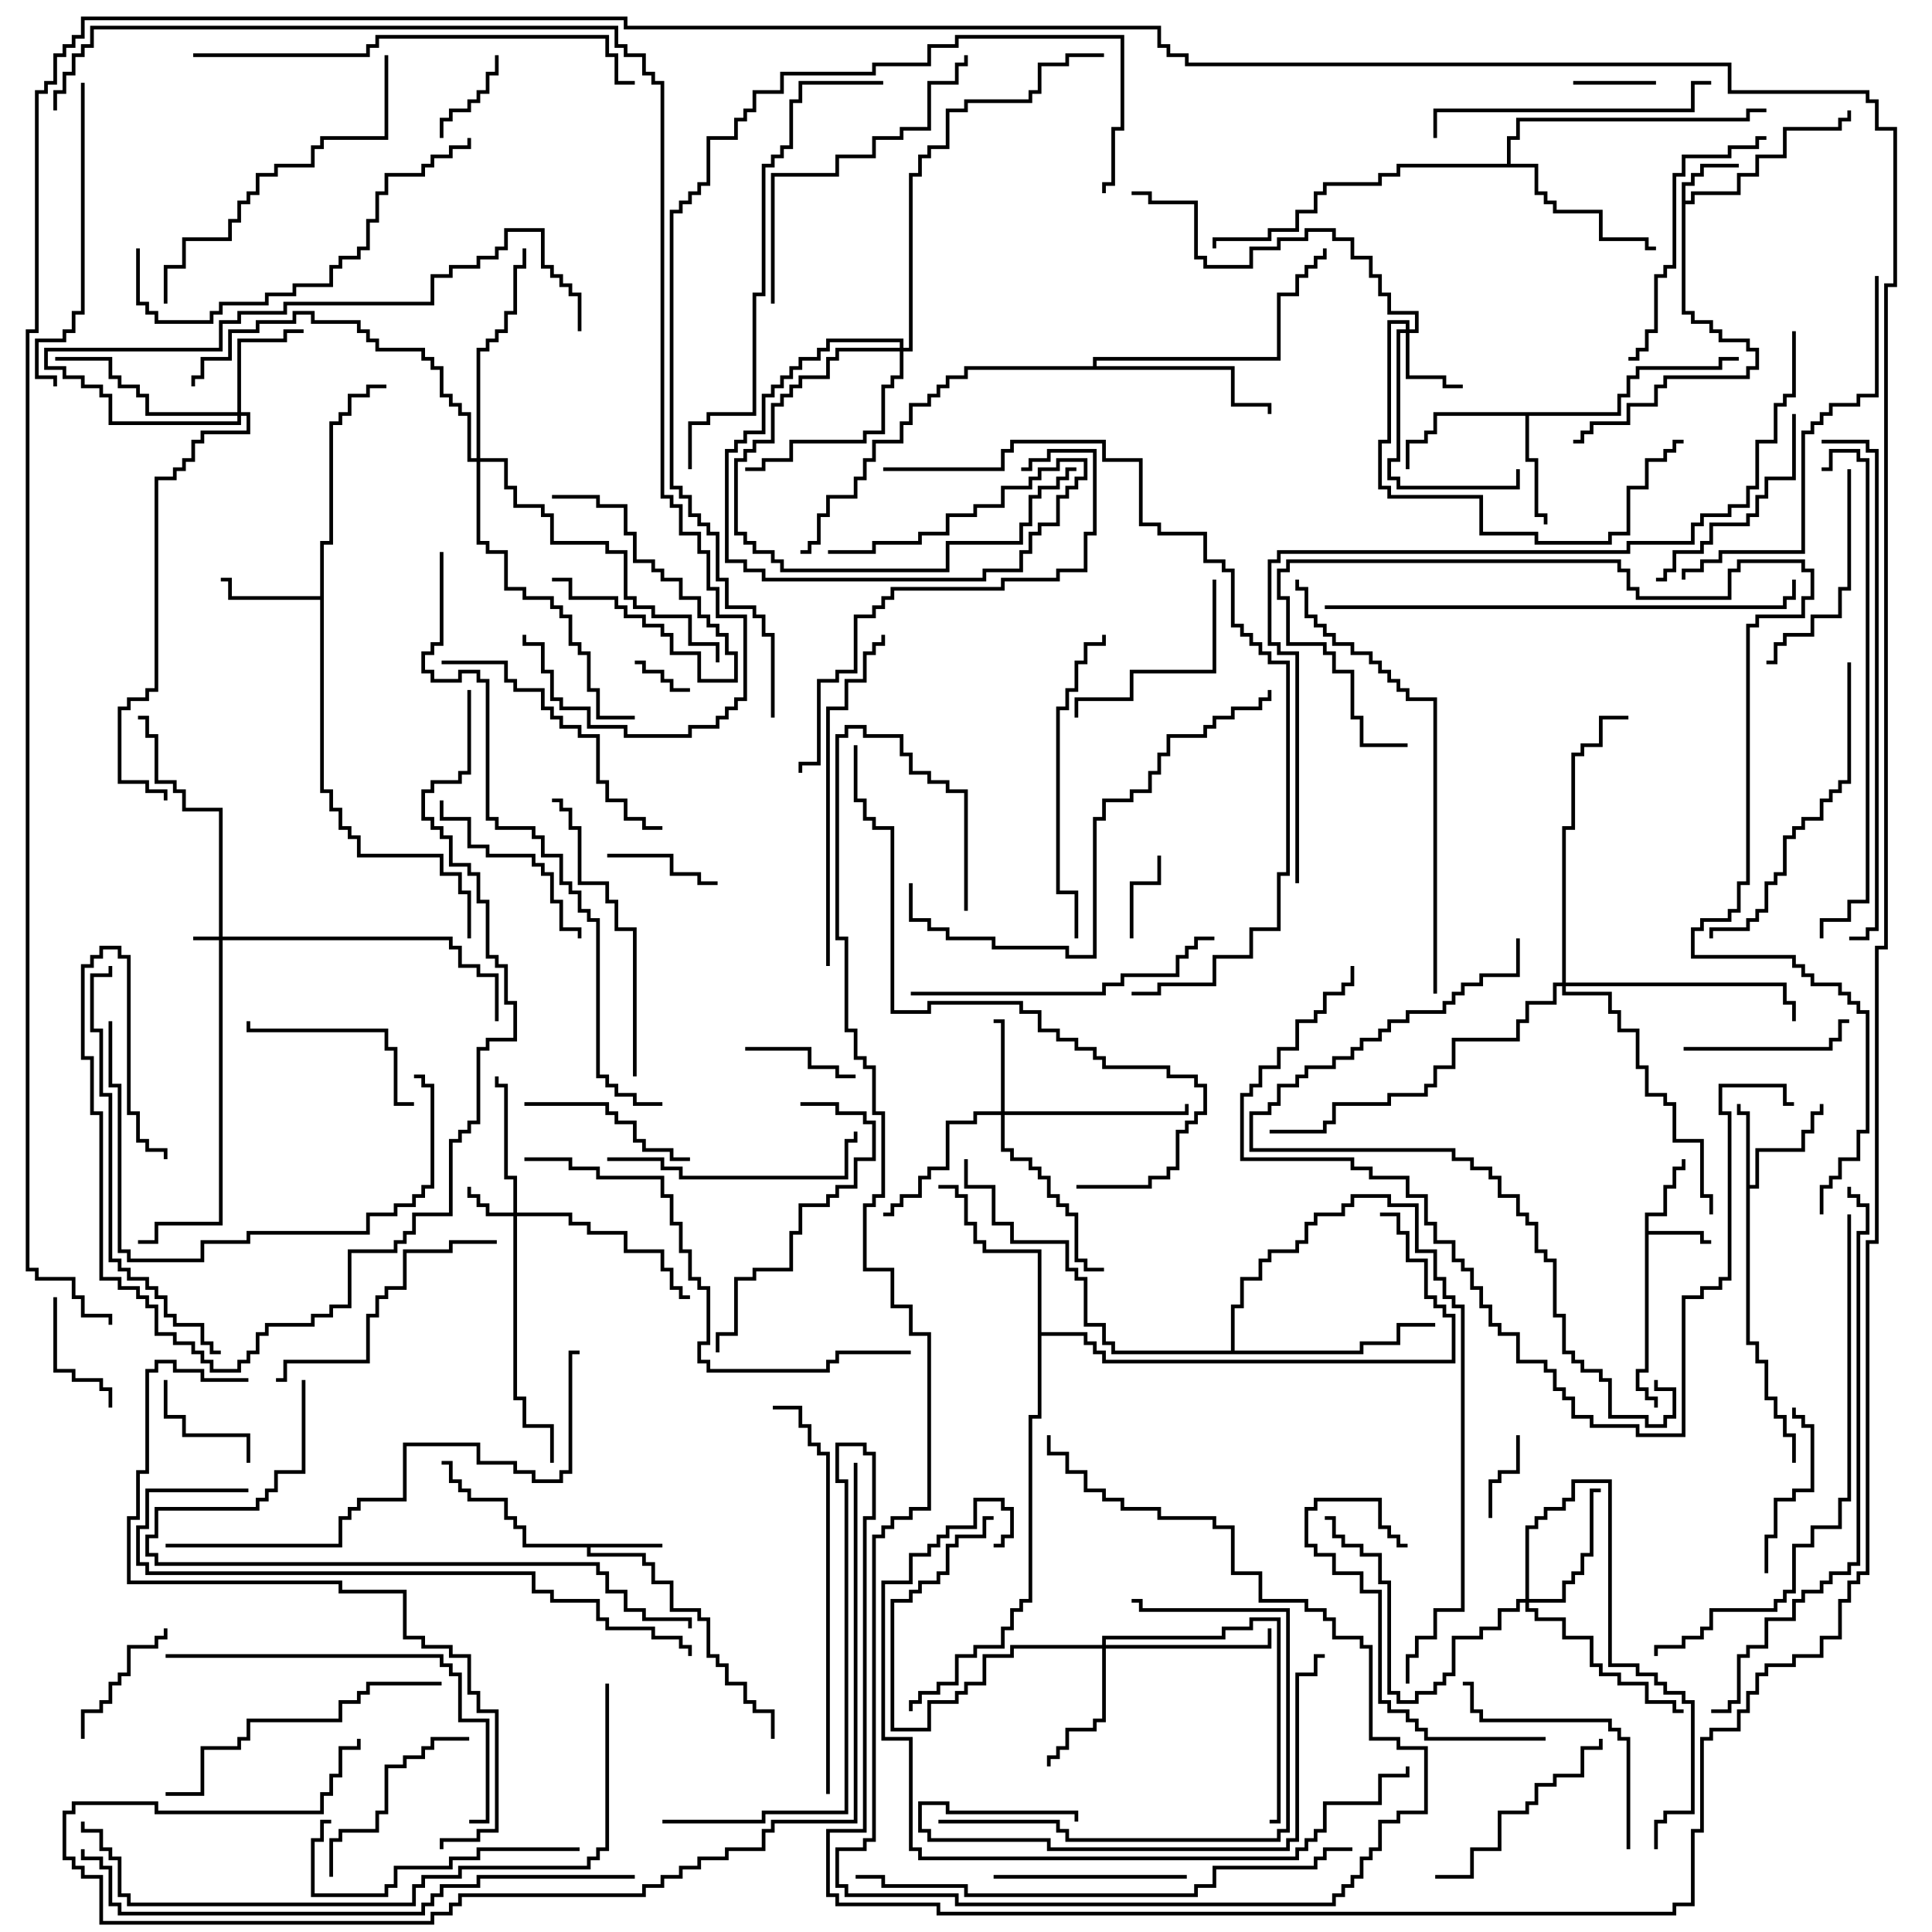 <svg version="1.1" width="105" height="105" xmlns="http://www.w3.org/2000/svg"><path d="M89.4,65.9L90.4,65.9L90.4,64.4L90.9,64.4L90.9,63.4L91.4,63.4L91.4,63L91.6,63L91.6,63.6L91.1,63.6L91.1,64.6L90.6,64.6L90.6,66.1L89.6,66.1L89.6,66.9L92.6,66.9L92.6,67.4L93,67.4L93,67.6L92.4,67.6L92.4,67.1L89.6,67.1L89.6,74.6L89.1,74.6L89.1,75.4L89.6,75.4L89.6,75.9L90.1,75.9L90.1,76.5L89.9,76.5L89.9,76.1L89.4,76.1L89.4,75.6L88.9,75.6L88.9,74.4L89.4,74.4z" stroke="none"/><path d="M91.4,9.9L91.9,9.9L91.9,9.4L92.4,9.4L92.4,8.9L94.5,8.9L94.5,9.1L92.6,9.1L92.6,9.6L92.1,9.6L92.1,10.1L91.6,10.1L91.6,10.9L91.9,10.9L91.9,10.4L94.4,10.4L94.4,9.4L95.4,9.4L95.4,8.4L96.9,8.4L96.9,6.9L99.9,6.9L99.9,6.4L100.4,6.4L100.4,6L100.6,6L100.6,6.6L100.1,6.6L100.1,7.1L97.1,7.1L97.1,8.6L95.6,8.6L95.6,9.6L94.6,9.6L94.6,10.6L92.1,10.6L92.1,11.1L91.6,11.1L91.6,16.9L92.1,16.9L92.1,17.4L93.1,17.4L93.1,17.9L93.6,17.9L93.6,18.4L95.1,18.4L95.1,18.9L95.6,18.9L95.6,20.1L95.1,20.1L95.1,20.6L90.6,20.6L90.6,21.1L90.1,21.1L90.1,22.1L88.6,22.1L88.6,23.1L86.6,23.1L86.6,23.6L86.1,23.6L86.1,24.1L85.5,24.1L85.5,23.9L85.9,23.9L85.9,23.4L86.4,23.4L86.4,22.9L88.4,22.9L88.4,21.9L89.9,21.9L89.9,20.9L90.4,20.9L90.4,20.4L94.9,20.4L94.9,19.9L95.4,19.9L95.4,19.1L94.9,19.1L94.9,18.6L93.4,18.6L93.4,18.1L92.9,18.1L92.9,17.6L91.9,17.6L91.9,17.1L91.4,17.1z" stroke="none"/><path d="M36,83.9L36,84.1L32.1,84.1L32.1,84.4L35.1,84.4L35.1,84.9L35.6,84.9L35.6,85.9L36.6,85.9L36.6,87.4L38.1,87.4L38.1,87.9L38.6,87.9L38.6,89.9L39.1,89.9L39.1,90.4L39.6,90.4L39.6,91.4L40.6,91.4L40.6,92.4L41.1,92.4L41.1,92.9L42.1,92.9L42.1,94.5L41.9,94.5L41.9,93.1L40.9,93.1L40.9,92.6L40.4,92.6L40.4,91.6L39.4,91.6L39.4,90.6L38.9,90.6L38.9,90.1L38.4,90.1L38.4,88.1L37.9,88.1L37.9,87.6L36.4,87.6L36.4,86.1L35.4,86.1L35.4,85.1L34.9,85.1L34.9,84.6L31.9,84.6L31.9,84.1L28.4,84.1L28.4,83.1L27.9,83.1L27.9,82.6L27.4,82.6L27.4,81.6L25.4,81.6L25.4,81.1L24.9,81.1L24.9,80.6L24.4,80.6L24.4,79.6L24,79.6L24,79.4L24.6,79.4L24.6,80.4L25.1,80.4L25.1,80.9L25.6,80.9L25.6,81.4L27.6,81.4L27.6,82.4L28.1,82.4L28.1,82.9L28.6,82.9L28.6,83.9z" stroke="none"/><path d="M94.9,60.6L94.4,60.6L94.4,60L94.6,60L94.6,60.4L95.1,60.4L95.1,64.4L95.4,64.4L95.4,62.4L97.9,62.4L97.9,61.4L98.4,61.4L98.4,60.4L98.9,60.4L98.9,60L99.1,60L99.1,60.6L98.6,60.6L98.6,61.6L98.1,61.6L98.1,62.6L95.6,62.6L95.6,64.6L95.1,64.6L95.1,72.9L95.6,72.9L95.6,73.9L96.1,73.9L96.1,75.9L96.6,75.9L96.6,76.9L97.1,76.9L97.1,77.9L97.6,77.9L97.6,79.5L97.4,79.5L97.4,78.1L96.9,78.1L96.9,77.1L96.4,77.1L96.4,76.1L95.9,76.1L95.9,74.1L95.4,74.1L95.4,73.1L94.9,73.1z" stroke="none"/><path d="M17.4,32.4L17.4,29.4L17.9,29.4L17.9,22.9L18.4,22.9L18.4,22.4L18.9,22.4L18.9,21.4L19.9,21.4L19.9,20.9L21,20.9L21,21.1L20.1,21.1L20.1,21.6L19.1,21.6L19.1,22.6L18.6,22.6L18.6,23.1L18.1,23.1L18.1,29.6L17.6,29.6L17.6,42.9L18.1,42.9L18.1,43.9L18.6,43.9L18.6,44.9L19.1,44.9L19.1,45.4L19.6,45.4L19.6,46.4L24.1,46.4L24.1,47.4L25.1,47.4L25.1,48.4L25.6,48.4L25.6,51L25.4,51L25.4,48.6L24.9,48.6L24.9,47.6L23.9,47.6L23.9,46.6L19.4,46.6L19.4,45.6L18.9,45.6L18.9,45.1L18.4,45.1L18.4,44.1L17.9,44.1L17.9,43.1L17.4,43.1L17.4,32.6L12.4,32.6L12.4,31.6L12,31.6L12,31.4L12.6,31.4L12.6,32.4z" stroke="none"/><path d="M87.9,22.4L87.9,21.4L88.4,21.4L88.4,20.4L88.9,20.4L88.9,19.9L93.4,19.9L93.4,19.4L94.5,19.4L94.5,19.6L93.6,19.6L93.6,20.1L89.1,20.1L89.1,20.6L88.6,20.6L88.6,21.6L88.1,21.6L88.1,22.6L83.1,22.6L83.1,24.9L83.6,24.9L83.6,27.9L84.1,27.9L84.1,28.5L83.9,28.5L83.9,28.1L83.4,28.1L83.4,25.1L82.9,25.1L82.9,22.6L78.1,22.6L78.1,23.6L77.6,23.6L77.6,24.1L76.6,24.1L76.6,25.5L76.4,25.5L76.4,23.9L77.4,23.9L77.4,23.4L77.9,23.4L77.9,22.4z" stroke="none"/><path d="M81.9,8.9L81.9,7.4L82.4,7.4L82.4,6.4L94.9,6.4L94.9,5.9L96,5.9L96,6.1L95.1,6.1L95.1,6.6L82.6,6.6L82.6,7.6L82.1,7.6L82.1,8.9L83.6,8.9L83.6,10.4L84.1,10.4L84.1,10.9L84.6,10.9L84.6,11.4L87.1,11.4L87.1,12.9L89.6,12.9L89.6,13.4L90,13.4L90,13.6L89.4,13.6L89.4,13.1L86.9,13.1L86.9,11.6L84.4,11.6L84.4,11.1L83.9,11.1L83.9,10.6L83.4,10.6L83.4,9.1L76.1,9.1L76.1,9.6L75.1,9.6L75.1,10.1L72.1,10.1L72.1,10.6L71.6,10.6L71.6,11.6L70.6,11.6L70.6,12.6L69.1,12.6L69.1,13.1L66.1,13.1L66.1,13.5L65.9,13.5L65.9,12.9L68.9,12.9L68.9,12.4L70.4,12.4L70.4,11.4L71.4,11.4L71.4,10.4L71.9,10.4L71.9,9.9L74.9,9.9L74.9,9.4L75.9,9.4L75.9,8.9z" stroke="none"/><path d="M56.4,68.1L53.4,68.1L53.4,67.6L52.9,67.6L52.9,66.6L52.4,66.6L52.4,65.1L51.9,65.1L51.9,64.6L51,64.6L51,64.4L52.1,64.4L52.1,64.9L52.6,64.9L52.6,66.4L53.1,66.4L53.1,67.4L53.6,67.4L53.6,67.9L56.6,67.9L56.6,72.4L59.1,72.4L59.1,72.9L59.6,72.9L59.6,73.4L60.1,73.4L60.1,73.9L78.9,73.9L78.9,71.6L78.4,71.6L78.4,71.1L77.9,71.1L77.9,70.6L77.4,70.6L77.4,68.6L76.4,68.6L76.4,67.1L75.9,67.1L75.9,66.1L75,66.1L75,65.9L76.1,65.9L76.1,66.9L76.6,66.9L76.6,68.4L77.6,68.4L77.6,70.4L78.1,70.4L78.1,70.9L78.6,70.9L78.6,71.4L79.1,71.4L79.1,74.1L59.9,74.1L59.9,73.6L59.4,73.6L59.4,73.1L58.9,73.1L58.9,72.6L56.6,72.6L56.6,77.1L56.1,77.1L56.1,87.1L55.6,87.1L55.6,87.6L55.1,87.6L55.1,88.6L54.6,88.6L54.6,89.6L53.1,89.6L53.1,90.1L52.1,90.1L52.1,91.6L51.1,91.6L51.1,92.1L50.1,92.1L50.1,92.6L49.6,92.6L49.6,93L49.4,93L49.4,92.4L49.9,92.4L49.9,91.9L50.9,91.9L50.9,91.4L51.9,91.4L51.9,89.9L52.9,89.9L52.9,89.4L54.4,89.4L54.4,88.4L54.9,88.4L54.9,87.4L55.4,87.4L55.4,86.9L55.9,86.9L55.9,76.9L56.4,76.9z" stroke="none"/><path d="M59.4,19.9L59.4,19.4L69.4,19.4L69.4,15.9L70.4,15.9L70.4,14.9L70.9,14.9L70.9,14.4L71.4,14.4L71.4,13.9L71.9,13.9L71.9,13.5L72.1,13.5L72.1,14.1L71.6,14.1L71.6,14.6L71.1,14.6L71.1,15.1L70.6,15.1L70.6,16.1L69.6,16.1L69.6,19.6L59.6,19.6L59.6,19.9L67.1,19.9L67.1,21.9L69.1,21.9L69.1,22.5L68.9,22.5L68.9,22.1L66.9,22.1L66.9,20.1L52.6,20.1L52.6,20.6L51.6,20.6L51.6,21.1L51.1,21.1L51.1,21.6L50.6,21.6L50.6,22.1L49.6,22.1L49.6,23.1L49.1,23.1L49.1,24.1L47.6,24.1L47.6,25.1L47.1,25.1L47.1,26.1L46.6,26.1L46.6,27.1L45.1,27.1L45.1,28.1L44.6,28.1L44.6,29.6L44.1,29.6L44.1,30.1L43.5,30.1L43.5,29.9L43.9,29.9L43.9,29.4L44.4,29.4L44.4,27.9L44.9,27.9L44.9,26.9L46.4,26.9L46.4,25.9L46.9,25.9L46.9,24.9L47.4,24.9L47.4,23.9L48.9,23.9L48.9,22.9L49.4,22.9L49.4,21.9L50.4,21.9L50.4,21.4L50.9,21.4L50.9,20.9L51.4,20.9L51.4,20.4L52.4,20.4L52.4,19.9z" stroke="none"/><path d="M66.9,73.4L66.9,70.9L67.4,70.9L67.4,69.4L68.4,69.4L68.4,68.4L68.9,68.4L68.9,67.9L70.4,67.9L70.4,67.4L70.9,67.4L70.9,66.4L71.4,66.4L71.4,65.9L72.9,65.9L72.9,65.4L73.4,65.4L73.4,64.9L75.6,64.9L75.6,65.4L77.1,65.4L77.1,67.9L78.1,67.9L78.1,69.4L78.6,69.4L78.6,70.4L79.1,70.4L79.1,70.9L79.6,70.9L79.6,87.6L78.1,87.6L78.1,89.1L77.1,89.1L77.1,90.1L76.6,90.1L76.6,91.5L76.4,91.5L76.4,89.9L76.9,89.9L76.9,88.9L77.9,88.9L77.9,87.4L79.4,87.4L79.4,71.1L78.9,71.1L78.9,70.6L78.4,70.6L78.4,69.6L77.9,69.6L77.9,68.1L76.9,68.1L76.9,65.6L75.4,65.6L75.4,65.1L73.6,65.1L73.6,65.6L73.1,65.6L73.1,66.1L71.6,66.1L71.6,66.6L71.1,66.6L71.1,67.6L70.6,67.6L70.6,68.1L69.1,68.1L69.1,68.6L68.6,68.6L68.6,69.6L67.6,69.6L67.6,71.1L67.1,71.1L67.1,73.4L73.9,73.4L73.9,72.9L75.9,72.9L75.9,71.9L78,71.9L78,72.1L76.1,72.1L76.1,73.1L74.1,73.1L74.1,73.6L60.4,73.6L60.4,73.1L59.9,73.1L59.9,72.1L58.9,72.1L58.9,69.6L58.4,69.6L58.4,69.1L57.9,69.1L57.9,67.6L54.9,67.6L54.9,66.6L53.9,66.6L53.9,64.6L52.4,64.6L52.4,63L52.6,63L52.6,64.4L54.1,64.4L54.1,66.4L55.1,66.4L55.1,67.4L58.1,67.4L58.1,68.9L58.6,68.9L58.6,69.4L59.1,69.4L59.1,71.9L60.1,71.9L60.1,72.9L60.6,72.9L60.6,73.4z" stroke="none"/><path d="M11.9,50.9L11.9,44.1L9.9,44.1L9.9,43.1L9.4,43.1L9.4,42.6L8.4,42.6L8.4,40.1L7.9,40.1L7.9,39.1L7.5,39.1L7.5,38.9L8.1,38.9L8.1,39.9L8.6,39.9L8.6,42.4L9.6,42.4L9.6,42.9L10.1,42.9L10.1,43.9L12.1,43.9L12.1,50.9L24.6,50.9L24.6,51.4L25.1,51.4L25.1,52.4L26.1,52.4L26.1,52.9L27.1,52.9L27.1,55.5L26.9,55.5L26.9,53.1L25.9,53.1L25.9,52.6L24.9,52.6L24.9,51.6L24.4,51.6L24.4,51.1L12.1,51.1L12.1,66.6L8.6,66.6L8.6,67.6L7.5,67.6L7.5,67.4L8.4,67.4L8.4,66.4L11.9,66.4L11.9,51.1L10.5,51.1L10.5,50.9z" stroke="none"/><path d="M27.9,65.9L27.9,64.1L27.4,64.1L27.4,59.1L26.9,59.1L26.9,58.5L27.1,58.5L27.1,58.9L27.6,58.9L27.6,63.9L28.1,63.9L28.1,65.9L31.1,65.9L31.1,66.4L32.1,66.4L32.1,66.9L34.1,66.9L34.1,67.9L36.1,67.9L36.1,68.9L36.6,68.9L36.6,69.9L37.1,69.9L37.1,70.4L37.5,70.4L37.5,70.6L36.9,70.6L36.9,70.1L36.4,70.1L36.4,69.1L35.9,69.1L35.9,68.1L33.9,68.1L33.9,67.1L31.9,67.1L31.9,66.6L30.9,66.6L30.9,66.1L28.1,66.1L28.1,75.9L28.6,75.9L28.6,77.4L30.1,77.4L30.1,79.5L29.9,79.5L29.9,77.6L28.4,77.6L28.4,76.1L27.9,76.1L27.9,66.1L26.4,66.1L26.4,65.6L25.9,65.6L25.9,65.1L25.4,65.1L25.4,64.5L25.6,64.5L25.6,64.9L26.1,64.9L26.1,65.4L26.6,65.4L26.6,65.9z" stroke="none"/><path d="M76.4,17.9L76.4,17.6L75.6,17.6L75.6,24.1L75.1,24.1L75.1,26.4L75.6,26.4L75.6,26.9L80.6,26.9L80.6,28.9L83.6,28.9L83.6,29.4L87.4,29.4L87.4,28.9L88.4,28.9L88.4,26.4L89.4,26.4L89.4,24.9L90.4,24.9L90.4,24.4L90.9,24.4L90.9,23.9L91.5,23.9L91.5,24.1L91.1,24.1L91.1,24.6L90.6,24.6L90.6,25.1L89.6,25.1L89.6,26.6L88.6,26.6L88.6,29.1L87.6,29.1L87.6,29.6L83.4,29.6L83.4,29.1L80.4,29.1L80.4,27.1L75.4,27.1L75.4,26.6L74.9,26.6L74.9,23.9L75.4,23.9L75.4,17.4L76.6,17.4L76.6,17.9L76.9,17.9L76.9,17.1L75.4,17.1L75.4,16.1L74.9,16.1L74.9,15.1L74.4,15.1L74.4,14.1L73.4,14.1L73.4,13.1L72.4,13.1L72.4,12.6L71.1,12.6L71.1,13.1L69.6,13.1L69.6,13.6L68.1,13.6L68.1,14.6L65.4,14.6L65.4,14.1L64.9,14.1L64.9,11.1L62.4,11.1L62.4,10.6L61.5,10.6L61.5,10.4L62.6,10.4L62.6,10.9L65.1,10.9L65.1,13.9L65.6,13.9L65.6,14.4L67.9,14.4L67.9,13.4L69.4,13.4L69.4,12.9L70.9,12.9L70.9,12.4L72.6,12.4L72.6,12.9L73.6,12.9L73.6,13.9L74.6,13.9L74.6,14.9L75.1,14.9L75.1,15.9L75.6,15.9L75.6,16.9L77.1,16.9L77.1,18.1L76.6,18.1L76.6,20.4L78.6,20.4L78.6,20.9L79.5,20.9L79.5,21.1L78.4,21.1L78.4,20.6L76.4,20.6L76.4,18.1L76.1,18.1L76.1,25.1L75.6,25.1L75.6,25.9L76.1,25.9L76.1,26.4L82.4,26.4L82.4,25.5L82.6,25.5L82.6,26.6L75.9,26.6L75.9,26.1L75.4,26.1L75.4,24.9L75.9,24.9L75.9,17.9z" stroke="none"/><path d="M54.4,60.4L54.4,55.6L54,55.6L54,55.4L54.6,55.4L54.6,60.4L64.4,60.4L64.4,60L64.6,60L64.6,60.6L54.6,60.6L54.6,62.4L55.1,62.4L55.1,62.9L56.1,62.9L56.1,63.4L56.6,63.4L56.6,63.9L57.1,63.9L57.1,64.9L57.6,64.9L57.6,65.4L58.1,65.4L58.1,65.9L58.6,65.9L58.6,68.4L59.1,68.4L59.1,68.9L60,68.9L60,69.1L58.9,69.1L58.9,68.6L58.4,68.6L58.4,66.1L57.9,66.1L57.9,65.6L57.4,65.6L57.4,65.1L56.9,65.1L56.9,64.1L56.4,64.1L56.4,63.6L55.9,63.6L55.9,63.1L54.9,63.1L54.9,62.6L54.4,62.6L54.4,60.6L53.1,60.6L53.1,61.1L51.6,61.1L51.6,63.6L50.6,63.6L50.6,64.1L50.1,64.1L50.1,65.1L49.1,65.1L49.1,65.6L48.6,65.6L48.6,66.1L48,66.1L48,65.9L48.4,65.9L48.4,65.4L48.9,65.4L48.9,64.9L49.9,64.9L49.9,63.9L50.4,63.9L50.4,63.4L51.4,63.4L51.4,60.9L52.9,60.9L52.9,60.4z" stroke="none"/><path d="M12.9,22.4L12.9,18.4L15.4,18.4L15.4,17.9L16.5,17.9L16.5,18.1L15.6,18.1L15.6,18.6L13.1,18.6L13.1,22.4L13.6,22.4L13.6,23.6L11.1,23.6L11.1,24.1L10.6,24.1L10.6,25.1L10.1,25.1L10.1,25.6L9.6,25.6L9.6,26.1L8.6,26.1L8.6,37.6L8.1,37.6L8.1,38.1L7.1,38.1L7.1,38.6L6.6,38.6L6.6,42.4L8.1,42.4L8.1,42.9L9.1,42.9L9.1,43.5L8.9,43.5L8.9,43.1L7.9,43.1L7.9,42.6L6.4,42.6L6.4,38.4L6.9,38.4L6.9,37.9L7.9,37.9L7.9,37.4L8.4,37.4L8.4,25.9L9.4,25.9L9.4,25.4L9.9,25.4L9.9,24.9L10.4,24.9L10.4,23.9L10.9,23.9L10.9,23.4L13.4,23.4L13.4,22.6L13.1,22.6L13.1,23.1L5.9,23.1L5.9,21.6L5.4,21.6L5.4,21.1L4.4,21.1L4.4,20.6L3.4,20.6L3.4,20.1L2.4,20.1L2.4,18.9L11.9,18.9L11.9,17.4L12.9,17.4L12.9,16.9L15.4,16.9L15.4,16.4L23.4,16.4L23.4,14.9L24.4,14.9L24.4,14.4L25.9,14.4L25.9,13.9L26.9,13.9L26.9,13.4L27.4,13.4L27.4,12.4L29.6,12.4L29.6,14.4L30.1,14.4L30.1,14.9L30.6,14.9L30.6,15.4L31.1,15.4L31.1,15.9L31.6,15.9L31.6,18L31.4,18L31.4,16.1L30.9,16.1L30.9,15.6L30.4,15.6L30.4,15.1L29.9,15.1L29.9,14.6L29.4,14.6L29.4,12.6L27.6,12.6L27.6,13.6L27.1,13.6L27.1,14.1L26.1,14.1L26.1,14.6L24.6,14.6L24.6,15.1L23.6,15.1L23.6,16.6L15.6,16.6L15.6,17.1L13.1,17.1L13.1,17.6L12.1,17.6L12.1,19.1L2.6,19.1L2.6,19.9L3.6,19.9L3.6,20.4L4.6,20.4L4.6,20.9L5.6,20.9L5.6,21.4L6.1,21.4L6.1,22.9L12.9,22.9L12.9,22.6L7.9,22.6L7.9,21.6L7.4,21.6L7.4,21.1L6.4,21.1L6.4,20.6L5.9,20.6L5.9,19.6L3,19.6L3,19.4L6.1,19.4L6.1,20.4L6.6,20.4L6.6,20.9L7.6,20.9L7.6,21.4L8.1,21.4L8.1,22.4z" stroke="none"/><path d="M59.9,89.4L59.9,88.9L66.4,88.9L66.4,88.4L67.9,88.4L67.9,87.9L69.6,87.9L69.6,99.1L69,99.1L69,98.9L69.4,98.9L69.4,88.1L68.1,88.1L68.1,88.6L66.6,88.6L66.6,89.1L60.1,89.1L60.1,89.4L68.9,89.4L68.9,88.5L69.1,88.5L69.1,89.6L60.1,89.6L60.1,93.6L59.6,93.6L59.6,94.1L58.1,94.1L58.1,95.1L57.6,95.1L57.6,95.6L57.1,95.6L57.1,96L56.9,96L56.9,95.4L57.4,95.4L57.4,94.9L57.9,94.9L57.9,93.9L59.4,93.9L59.4,93.4L59.9,93.4L59.9,89.6L55.1,89.6L55.1,90.1L53.6,90.1L53.6,91.6L52.6,91.6L52.6,92.1L52.1,92.1L52.1,92.6L50.6,92.6L50.6,94.1L48.4,94.1L48.4,86.9L49.4,86.9L49.4,86.4L49.9,86.4L49.9,85.9L50.9,85.9L50.9,85.4L51.4,85.4L51.4,83.9L51.9,83.9L51.9,83.4L53.4,83.4L53.4,82.4L54,82.4L54,82.6L53.6,82.6L53.6,83.6L52.1,83.6L52.1,84.1L51.6,84.1L51.6,85.6L51.1,85.6L51.1,86.1L50.1,86.1L50.1,86.6L49.6,86.6L49.6,87.1L48.6,87.1L48.6,93.9L50.4,93.9L50.4,92.4L51.9,92.4L51.9,91.9L52.4,91.9L52.4,91.4L53.4,91.4L53.4,89.9L54.9,89.9L54.9,89.4z" stroke="none"/><path d="M82.9,86.9L82.9,82.9L83.4,82.9L83.4,82.4L83.9,82.4L83.9,81.9L84.9,81.9L84.9,81.4L85.4,81.4L85.4,80.4L87.6,80.4L87.6,90.4L89.1,90.4L89.1,90.9L90.1,90.9L90.1,91.4L90.6,91.4L90.6,91.9L91.6,91.9L91.6,92.4L92.1,92.4L92.1,98.6L90.6,98.6L90.6,99.1L90.1,99.1L90.1,100.5L89.9,100.5L89.9,98.9L90.4,98.9L90.4,98.4L91.9,98.4L91.9,92.6L91.4,92.6L91.4,92.1L90.4,92.1L90.4,91.6L89.9,91.6L89.9,91.1L88.9,91.1L88.9,90.6L87.4,90.6L87.4,80.6L85.6,80.6L85.6,81.6L85.1,81.6L85.1,82.1L84.1,82.1L84.1,82.6L83.6,82.6L83.6,83.1L83.1,83.1L83.1,86.9L84.9,86.9L84.9,85.9L85.4,85.9L85.4,85.4L85.9,85.4L85.9,84.4L86.4,84.4L86.4,80.9L87,80.9L87,81.1L86.6,81.1L86.6,84.6L86.1,84.6L86.1,85.6L85.6,85.6L85.6,86.1L85.1,86.1L85.1,87.1L83.1,87.1L83.1,87.4L83.6,87.4L83.6,87.9L85.1,87.9L85.1,88.9L86.6,88.9L86.6,90.4L87.1,90.4L87.1,90.9L88.1,90.9L88.1,91.4L89.6,91.4L89.6,92.4L91.1,92.4L91.1,92.9L91.5,92.9L91.5,93.1L90.9,93.1L90.9,92.6L89.4,92.6L89.4,91.6L87.9,91.6L87.9,91.1L86.9,91.1L86.9,90.6L86.4,90.6L86.4,89.1L84.9,89.1L84.9,88.1L83.4,88.1L83.4,87.6L82.9,87.6L82.9,87.1L82.6,87.1L82.6,87.6L81.6,87.6L81.6,88.6L80.6,88.6L80.6,89.1L79.1,89.1L79.1,91.1L78.6,91.1L78.6,91.6L78.1,91.6L78.1,92.1L77.1,92.1L77.1,92.6L75.9,92.6L75.9,92.1L75.4,92.1L75.4,86.1L74.9,86.1L74.9,84.6L73.9,84.6L73.9,84.1L72.9,84.1L72.9,83.6L72.4,83.6L72.4,82.6L72,82.6L72,82.4L72.6,82.4L72.6,83.4L73.1,83.4L73.1,83.9L74.1,83.9L74.1,84.4L75.1,84.4L75.1,85.9L75.6,85.9L75.6,91.9L76.1,91.9L76.1,92.4L76.9,92.4L76.9,91.9L77.9,91.9L77.9,91.4L78.4,91.4L78.4,90.9L78.9,90.9L78.9,88.9L80.4,88.9L80.4,88.4L81.4,88.4L81.4,87.4L82.4,87.4L82.4,86.9z" stroke="none"/><path d="M48.9,18.9L48.9,18.6L45.1,18.6L45.1,19.1L44.6,19.1L44.6,19.6L43.6,19.6L43.6,20.1L43.1,20.1L43.1,20.6L42.6,20.6L42.6,21.1L42.1,21.1L42.1,21.6L41.6,21.6L41.6,23.6L40.6,23.6L40.6,24.1L40.1,24.1L40.1,24.6L39.6,24.6L39.6,30.4L40.6,30.4L40.6,30.9L41.6,30.9L41.6,31.4L53.4,31.4L53.4,30.9L55.4,30.9L55.4,29.9L55.9,29.9L55.9,28.9L56.4,28.9L56.4,28.4L57.4,28.4L57.4,26.9L57.9,26.9L57.9,26.4L58.4,26.4L58.4,25.9L58.9,25.9L58.9,25.1L57.6,25.1L57.6,25.6L56.6,25.6L56.6,26.1L56.1,26.1L56.1,26.6L54.6,26.6L54.6,27.6L53.1,27.6L53.1,28.1L51.6,28.1L51.6,29.1L50.1,29.1L50.1,29.6L47.6,29.6L47.6,30.1L45,30.1L45,29.9L47.4,29.9L47.4,29.4L49.9,29.4L49.9,28.9L51.4,28.9L51.4,27.9L52.9,27.9L52.9,27.4L54.4,27.4L54.4,26.4L55.9,26.4L55.9,25.9L56.4,25.9L56.4,25.4L57.4,25.4L57.4,24.9L59.1,24.9L59.1,26.1L58.6,26.1L58.6,26.6L58.1,26.6L58.1,27.1L57.6,27.1L57.6,28.6L56.6,28.6L56.6,29.1L56.1,29.1L56.1,30.1L55.6,30.1L55.6,31.1L53.6,31.1L53.6,31.6L41.4,31.6L41.4,31.1L40.4,31.1L40.4,30.6L39.4,30.6L39.4,24.4L39.9,24.4L39.9,23.9L40.4,23.9L40.4,23.4L41.4,23.4L41.4,21.4L41.9,21.4L41.9,20.9L42.4,20.9L42.4,20.4L42.9,20.4L42.9,19.9L43.4,19.9L43.4,19.4L44.4,19.4L44.4,18.9L44.9,18.9L44.9,18.4L49.1,18.4L49.1,18.9L49.4,18.9L49.4,9.4L49.9,9.4L49.9,8.4L50.4,8.4L50.4,7.9L51.4,7.9L51.4,5.9L52.4,5.9L52.4,5.4L55.9,5.4L55.9,4.9L56.4,4.9L56.4,3.4L57.9,3.4L57.9,2.9L60,2.9L60,3.1L58.1,3.1L58.1,3.6L56.6,3.6L56.6,5.1L56.1,5.1L56.1,5.6L52.6,5.6L52.6,6.1L51.6,6.1L51.6,8.1L50.6,8.1L50.6,8.6L50.1,8.6L50.1,9.6L49.6,9.6L49.6,19.1L49.1,19.1L49.1,20.6L48.6,20.6L48.6,21.1L48.1,21.1L48.1,23.6L47.1,23.6L47.1,24.1L43.1,24.1L43.1,25.1L41.6,25.1L41.6,25.6L40.5,25.6L40.5,25.4L41.4,25.4L41.4,24.9L42.9,24.9L42.9,23.9L46.9,23.9L46.9,23.4L47.9,23.4L47.9,20.9L48.4,20.9L48.4,20.4L48.9,20.4L48.9,19.1L45.6,19.1L45.6,19.6L45.1,19.6L45.1,20.6L43.6,20.6L43.6,21.1L43.1,21.1L43.1,21.6L42.6,21.6L42.6,22.1L42.1,22.1L42.1,24.1L41.1,24.1L41.1,24.6L40.6,24.6L40.6,25.1L40.1,25.1L40.1,28.9L40.6,28.9L40.6,29.4L41.1,29.4L41.1,29.9L42.1,29.9L42.1,30.4L42.6,30.4L42.6,30.9L51.4,30.9L51.4,29.4L55.4,29.4L55.4,28.4L55.9,28.4L55.9,26.9L56.4,26.9L56.4,26.4L57.4,26.4L57.4,25.9L57.9,25.9L57.9,25.4L58.5,25.4L58.5,25.6L58.1,25.6L58.1,26.1L57.6,26.1L57.6,26.6L56.6,26.6L56.6,27.1L56.1,27.1L56.1,28.6L55.6,28.6L55.6,29.6L51.6,29.6L51.6,31.1L42.4,31.1L42.4,30.6L41.9,30.6L41.9,30.1L40.9,30.1L40.9,29.6L40.4,29.6L40.4,29.1L39.9,29.1L39.9,24.9L40.4,24.9L40.4,24.4L40.9,24.4L40.9,23.9L41.9,23.9L41.9,21.9L42.4,21.9L42.4,21.4L42.9,21.4L42.9,20.9L43.4,20.9L43.4,20.4L44.9,20.4L44.9,19.4L45.4,19.4L45.4,18.9z" stroke="none"/><path d="M25.9,24.9L25.9,18.9L26.4,18.9L26.4,18.4L26.9,18.4L26.9,17.9L27.4,17.9L27.4,16.9L27.9,16.9L27.9,14.4L28.4,14.4L28.4,13.5L28.6,13.5L28.6,14.6L28.1,14.6L28.1,17.1L27.6,17.1L27.6,18.1L27.1,18.1L27.1,18.6L26.6,18.6L26.6,19.1L26.1,19.1L26.1,24.9L27.6,24.9L27.6,26.4L28.1,26.4L28.1,27.4L29.6,27.4L29.6,27.9L30.1,27.9L30.1,29.4L33.1,29.4L33.1,29.9L34.1,29.9L34.1,32.4L34.6,32.4L34.6,32.9L35.6,32.9L35.6,33.4L37.6,33.4L37.6,34.9L39.1,34.9L39.1,36L38.9,36L38.9,35.1L37.4,35.1L37.4,33.6L35.4,33.6L35.4,33.1L34.4,33.1L34.4,32.6L33.9,32.6L33.9,30.1L32.9,30.1L32.9,29.6L29.9,29.6L29.9,28.1L29.4,28.1L29.4,27.6L27.9,27.6L27.9,26.6L27.4,26.6L27.4,25.1L26.1,25.1L26.1,29.4L26.6,29.4L26.6,29.9L27.6,29.9L27.6,31.9L28.6,31.9L28.6,32.4L30.1,32.4L30.1,32.9L30.6,32.9L30.6,33.4L31.1,33.4L31.1,34.9L31.6,34.9L31.6,35.4L32.1,35.4L32.1,37.4L32.6,37.4L32.6,38.9L34.5,38.9L34.5,39.1L32.4,39.1L32.4,37.6L31.9,37.6L31.9,35.6L31.4,35.6L31.4,35.1L30.9,35.1L30.9,33.6L30.4,33.6L30.4,33.1L29.9,33.1L29.9,32.6L28.4,32.6L28.4,32.1L27.4,32.1L27.4,30.1L26.4,30.1L26.4,29.6L25.9,29.6L25.9,25.1L25.4,25.1L25.4,22.6L24.9,22.6L24.9,22.1L24.4,22.1L24.4,21.6L23.9,21.6L23.9,20.1L23.4,20.1L23.4,19.6L22.9,19.6L22.9,19.1L20.4,19.1L20.4,18.6L19.9,18.6L19.9,18.1L19.4,18.1L19.4,17.6L16.9,17.6L16.9,17.1L16.1,17.1L16.1,17.6L14.1,17.6L14.1,18.1L12.6,18.1L12.6,19.6L11.1,19.6L11.1,20.6L10.6,20.6L10.6,21L10.4,21L10.4,20.4L10.9,20.4L10.9,19.4L12.4,19.4L12.4,17.9L13.9,17.9L13.9,17.4L15.9,17.4L15.9,16.9L17.1,16.9L17.1,17.4L19.6,17.4L19.6,17.9L20.1,17.9L20.1,18.4L20.6,18.4L20.6,18.9L23.1,18.9L23.1,19.4L23.6,19.4L23.6,19.9L24.1,19.9L24.1,21.4L24.6,21.4L24.6,21.9L25.1,21.9L25.1,22.4L25.6,22.4L25.6,24.9z" stroke="none"/><path d="M84.9,53.4L84.9,44.9L85.4,44.9L85.4,40.9L85.9,40.9L85.9,40.4L86.9,40.4L86.9,38.9L88.5,38.9L88.5,39.1L87.1,39.1L87.1,40.6L86.1,40.6L86.1,41.1L85.6,41.1L85.6,45.1L85.1,45.1L85.1,53.4L97.1,53.4L97.1,54.4L97.6,54.4L97.6,55.5L97.4,55.5L97.4,54.6L96.9,54.6L96.9,53.6L85.1,53.6L85.1,53.9L87.6,53.9L87.6,54.9L88.1,54.9L88.1,55.9L89.1,55.9L89.1,57.9L89.6,57.9L89.6,59.4L90.6,59.4L90.6,59.9L91.1,59.9L91.1,61.9L92.6,61.9L92.6,64.9L93.1,64.9L93.1,66L92.9,66L92.9,65.1L92.4,65.1L92.4,62.1L90.9,62.1L90.9,60.1L90.4,60.1L90.4,59.6L89.4,59.6L89.4,58.1L88.9,58.1L88.9,56.1L87.9,56.1L87.9,55.1L87.4,55.1L87.4,54.1L84.9,54.1L84.9,53.6L84.6,53.6L84.6,54.6L83.1,54.6L83.1,55.6L82.6,55.6L82.6,56.6L79.1,56.6L79.1,58.1L78.1,58.1L78.1,59.1L77.6,59.1L77.6,59.6L75.6,59.6L75.6,60.1L72.6,60.1L72.6,61.1L72.1,61.1L72.1,61.6L69,61.6L69,61.4L71.9,61.4L71.9,60.9L72.4,60.9L72.4,59.9L75.4,59.9L75.4,59.4L77.4,59.4L77.4,58.9L77.9,58.9L77.9,57.9L78.9,57.9L78.9,56.4L82.4,56.4L82.4,55.4L82.9,55.4L82.9,54.4L84.4,54.4L84.4,53.4z" stroke="none"/><path d="M34.5,36.1L34.5,35.9L35.1,35.9L35.1,36.4L36.1,36.4L36.1,36.9L36.6,36.9L36.6,37.4L37.5,37.4L37.5,37.6L36.4,37.6L36.4,37.1L35.9,37.1L35.9,36.6L34.9,36.6L34.9,36.1z" stroke="none"/><path d="M30,27.1L30,26.9L32.6,26.9L32.6,27.4L34.1,27.4L34.1,28.9L34.6,28.9L34.6,30.4L35.6,30.4L35.6,30.9L36.1,30.9L36.1,31.4L37.1,31.4L37.1,32.4L38.1,32.4L38.1,33.4L38.6,33.4L38.6,33.9L39.1,33.9L39.1,34.4L39.6,34.4L39.6,35.4L40.1,35.4L40.1,37.1L37.9,37.1L37.9,35.6L36.4,35.6L36.4,34.6L35.9,34.6L35.9,34.1L34.9,34.1L34.9,33.6L33.9,33.6L33.9,33.1L33.4,33.1L33.4,32.6L30.9,32.6L30.9,31.6L30,31.6L30,31.4L31.1,31.4L31.1,32.4L33.6,32.4L33.6,32.9L34.1,32.9L34.1,33.4L35.1,33.4L35.1,33.9L36.1,33.9L36.1,34.4L36.6,34.4L36.6,35.4L38.1,35.4L38.1,36.9L39.9,36.9L39.9,35.6L39.4,35.6L39.4,34.6L38.9,34.6L38.9,34.1L38.4,34.1L38.4,33.6L37.9,33.6L37.9,32.6L36.9,32.6L36.9,31.6L35.9,31.6L35.9,31.1L35.4,31.1L35.4,30.6L34.4,30.6L34.4,29.1L33.9,29.1L33.9,27.6L32.4,27.6L32.4,27.1z" stroke="none"/><path d="M85.5,4.6L85.5,4.4L90,4.4L90,4.6z" stroke="none"/><path d="M61.6,51L61.4,51L61.4,47.9L62.9,47.9L62.9,46.5L63.1,46.5L63.1,48.1L61.6,48.1z" stroke="none"/><path d="M82.4,78L82.6,78L82.6,80.1L81.6,80.1L81.6,80.6L81.1,80.6L81.1,82.5L80.9,82.5L80.9,80.4L81.4,80.4L81.4,79.9L82.4,79.9z" stroke="none"/><path d="M24.1,7.5L23.9,7.5L23.9,6.4L24.4,6.4L24.4,5.9L25.4,5.9L25.4,5.4L25.9,5.4L25.9,4.9L26.4,4.9L26.4,3.9L26.9,3.9L26.9,3L27.1,3L27.1,4.1L26.6,4.1L26.6,5.1L26.1,5.1L26.1,5.6L25.6,5.6L25.6,6.1L24.6,6.1L24.6,6.6L24.1,6.6z" stroke="none"/><path d="M39,47.9L39,48.1L37.9,48.1L37.9,47.6L36.4,47.6L36.4,46.6L33,46.6L33,46.4L36.6,46.4L36.6,47.4L38.1,47.4L38.1,47.9z" stroke="none"/><path d="M46.5,58.4L46.5,58.6L45.4,58.6L45.4,58.1L43.9,58.1L43.9,57.1L40.5,57.1L40.5,56.9L44.1,56.9L44.1,57.9L45.6,57.9L45.6,58.4z" stroke="none"/><path d="M13.6,79.5L13.4,79.5L13.4,78.1L9.9,78.1L9.9,77.1L8.9,77.1L8.9,75L9.1,75L9.1,76.9L10.1,76.9L10.1,77.9L13.6,77.9z" stroke="none"/><path d="M2.9,70.5L3.1,70.5L3.1,74.4L4.1,74.4L4.1,74.9L5.6,74.9L5.6,75.4L6.1,75.4L6.1,76.5L5.9,76.5L5.9,75.6L5.4,75.6L5.4,75.1L3.9,75.1L3.9,74.6L2.9,74.6z" stroke="none"/><path d="M8.9,88.5L9.1,88.5L9.1,89.1L8.6,89.1L8.6,89.6L7.1,89.6L7.1,91.1L6.6,91.1L6.6,91.6L6.1,91.6L6.1,92.6L5.6,92.6L5.6,93.1L4.6,93.1L4.6,94.5L4.4,94.5L4.4,92.9L5.4,92.9L5.4,92.4L5.9,92.4L5.9,91.4L6.4,91.4L6.4,90.9L6.9,90.9L6.9,89.4L8.4,89.4L8.4,88.9L8.9,88.9z" stroke="none"/><path d="M96.1,85.5L95.9,85.5L95.9,83.4L96.4,83.4L96.4,81.4L97.4,81.4L97.4,80.9L98.4,80.9L98.4,77.6L97.9,77.6L97.9,77.1L97.4,77.1L97.4,76.5L97.6,76.5L97.6,76.9L98.1,76.9L98.1,77.4L98.6,77.4L98.6,81.1L97.6,81.1L97.6,81.6L96.6,81.6L96.6,83.6L96.1,83.6z" stroke="none"/><path d="M91.5,57.1L91.5,56.9L99.4,56.9L99.4,56.4L99.9,56.4L99.9,55.4L100.5,55.4L100.5,55.6L100.1,55.6L100.1,56.6L99.6,56.6L99.6,57.1z" stroke="none"/><path d="M28.5,60.1L28.5,59.9L33.1,59.9L33.1,60.4L33.6,60.4L33.6,60.9L34.6,60.9L34.6,61.9L35.1,61.9L35.1,62.4L36.6,62.4L36.6,62.9L37.5,62.9L37.5,63.1L36.4,63.1L36.4,62.6L34.9,62.6L34.9,62.1L34.4,62.1L34.4,61.1L33.4,61.1L33.4,60.6L32.9,60.6L32.9,60.1z" stroke="none"/><path d="M22.5,59.9L22.5,60.1L21.4,60.1L21.4,57.1L20.9,57.1L20.9,56.1L13.4,56.1L13.4,55.5L13.6,55.5L13.6,55.9L21.1,55.9L21.1,56.9L21.6,56.9L21.6,59.9z" stroke="none"/><path d="M64.5,101.9L64.5,102.1L54,102.1L54,101.9z" stroke="none"/><path d="M25.5,94.4L25.5,94.6L23.6,94.6L23.6,95.1L23.1,95.1L23.1,95.6L22.1,95.6L22.1,96.1L21.1,96.1L21.1,98.6L20.6,98.6L20.6,99.6L18.6,99.6L18.6,100.1L18.1,100.1L18.1,102L17.9,102L17.9,99.9L18.4,99.9L18.4,99.4L20.4,99.4L20.4,98.4L20.9,98.4L20.9,95.9L21.9,95.9L21.9,95.4L22.9,95.4L22.9,94.9L23.4,94.9L23.4,94.4z" stroke="none"/><path d="M65.9,31.5L66.1,31.5L66.1,36.6L61.6,36.6L61.6,38.1L58.6,38.1L58.6,39L58.4,39L58.4,37.9L61.4,37.9L61.4,36.4L65.9,36.4z" stroke="none"/><path d="M23.9,43.5L24.1,43.5L24.1,44.4L25.6,44.4L25.6,45.9L26.6,45.9L26.6,46.4L29.1,46.4L29.1,46.9L29.6,46.9L29.6,47.4L30.1,47.4L30.1,48.9L30.6,48.9L30.6,50.4L31.6,50.4L31.6,51L31.4,51L31.4,50.6L30.4,50.6L30.4,49.1L29.9,49.1L29.9,47.6L29.4,47.6L29.4,47.1L28.9,47.1L28.9,46.6L26.4,46.6L26.4,46.1L25.4,46.1L25.4,44.6L23.9,44.6z" stroke="none"/><path d="M100.4,25.5L100.6,25.5L100.6,32.1L100.1,32.1L100.1,33.6L98.6,33.6L98.6,34.6L97.1,34.6L97.1,35.1L96.6,35.1L96.6,36.1L96,36.1L96,35.9L96.4,35.9L96.4,34.9L96.9,34.9L96.9,34.4L98.4,34.4L98.4,33.4L99.9,33.4L99.9,31.9L100.4,31.9z" stroke="none"/><path d="M78,102.1L78,101.9L79.9,101.9L79.9,100.4L81.4,100.4L81.4,98.4L82.9,98.4L82.9,97.9L83.4,97.9L83.4,96.9L84.4,96.9L84.4,96.4L85.9,96.4L85.9,94.9L86.9,94.9L86.9,94.5L87.1,94.5L87.1,95.1L86.1,95.1L86.1,96.6L84.6,96.6L84.6,97.1L83.6,97.1L83.6,98.1L83.1,98.1L83.1,98.6L81.6,98.6L81.6,100.6L80.1,100.6L80.1,102.1z" stroke="none"/><path d="M97.4,22.5L97.6,22.5L97.6,26.1L96.1,26.1L96.1,27.1L95.6,27.1L95.6,28.1L95.1,28.1L95.1,28.6L93.1,28.6L93.1,29.6L92.6,29.6L92.6,30.1L91.1,30.1L91.1,31.1L90.6,31.1L90.6,31.6L90,31.6L90,31.4L90.4,31.4L90.4,30.9L90.9,30.9L90.9,29.9L92.4,29.9L92.4,29.4L92.9,29.4L92.9,28.4L94.9,28.4L94.9,27.9L95.4,27.9L95.4,26.9L95.9,26.9L95.9,25.9L97.4,25.9z" stroke="none"/><path d="M88.6,100.5L88.4,100.5L88.4,94.6L87.9,94.6L87.9,94.1L87.4,94.1L87.4,93.6L80.4,93.6L80.4,93.1L79.9,93.1L79.9,91.6L79.5,91.6L79.5,91.4L80.1,91.4L80.1,92.9L80.6,92.9L80.6,93.4L87.6,93.4L87.6,93.9L88.1,93.9L88.1,94.4L88.6,94.4z" stroke="none"/><path d="M84,94.4L84,94.6L77.4,94.6L77.4,94.1L76.9,94.1L76.9,93.6L76.4,93.6L76.4,93.1L75.4,93.1L75.4,92.6L74.9,92.6L74.9,86.6L73.9,86.6L73.9,85.6L72.4,85.6L72.4,84.6L71.4,84.6L71.4,84.1L70.9,84.1L70.9,81.9L71.4,81.9L71.4,81.4L75.1,81.4L75.1,82.9L75.6,82.9L75.6,83.4L76.1,83.4L76.1,83.9L76.5,83.9L76.5,84.1L75.9,84.1L75.9,83.6L75.4,83.6L75.4,83.1L74.9,83.1L74.9,81.6L71.6,81.6L71.6,82.1L71.1,82.1L71.1,83.9L71.6,83.9L71.6,84.4L72.6,84.4L72.6,85.4L74.1,85.4L74.1,86.4L75.1,86.4L75.1,92.4L75.6,92.4L75.6,92.9L76.6,92.9L76.6,93.4L77.1,93.4L77.1,93.9L77.6,93.9L77.6,94.4z" stroke="none"/><path d="M33,63.1L33,62.9L36.1,62.9L36.1,63.4L37.1,63.4L37.1,63.9L45.9,63.9L45.9,61.9L46.4,61.9L46.4,61.5L46.6,61.5L46.6,62.1L46.1,62.1L46.1,64.1L36.9,64.1L36.9,63.6L35.9,63.6L35.9,63.1z" stroke="none"/><path d="M31.5,100.4L31.5,100.6L26.1,100.6L26.1,101.1L24.6,101.1L24.6,101.6L21.6,101.6L21.6,102.6L21.1,102.6L21.1,103.1L16.9,103.1L16.9,99.9L17.4,99.9L17.4,98.9L18,98.9L18,99.1L17.6,99.1L17.6,100.1L17.1,100.1L17.1,102.9L20.9,102.9L20.9,102.4L21.4,102.4L21.4,101.4L24.4,101.4L24.4,100.9L25.9,100.9L25.9,100.4z" stroke="none"/><path d="M88.5,19.6L88.5,19.4L88.9,19.4L88.9,18.9L89.4,18.9L89.4,17.9L89.9,17.9L89.9,14.9L90.4,14.9L90.4,14.4L90.9,14.4L90.9,9.4L91.4,9.4L91.4,8.4L93.9,8.4L93.9,7.9L95.4,7.9L95.4,7.4L96,7.4L96,7.6L95.6,7.6L95.6,8.1L94.1,8.1L94.1,8.6L91.6,8.6L91.6,9.6L91.1,9.6L91.1,14.6L90.6,14.6L90.6,15.1L90.1,15.1L90.1,18.1L89.6,18.1L89.6,19.1L89.1,19.1L89.1,19.6z" stroke="none"/><path d="M15,75.1L15,74.9L15.4,74.9L15.4,73.9L19.9,73.9L19.9,71.4L20.4,71.4L20.4,70.4L20.9,70.4L20.9,69.9L21.9,69.9L21.9,67.9L24.4,67.9L24.4,67.4L27,67.4L27,67.6L24.6,67.6L24.6,68.1L22.1,68.1L22.1,70.1L21.1,70.1L21.1,70.6L20.6,70.6L20.6,71.6L20.1,71.6L20.1,74.1L15.6,74.1L15.6,75.1z" stroke="none"/><path d="M39.1,73.5L38.9,73.5L38.9,72.4L39.9,72.4L39.9,69.4L40.9,69.4L40.9,68.9L42.9,68.9L42.9,66.9L43.4,66.9L43.4,65.4L44.9,65.4L44.9,64.9L45.4,64.9L45.4,64.4L46.4,64.4L46.4,62.9L47.4,62.9L47.4,61.1L46.9,61.1L46.9,60.6L45.4,60.6L45.4,60.1L43.5,60.1L43.5,59.9L45.6,59.9L45.6,60.4L47.1,60.4L47.1,60.9L47.6,60.9L47.6,63.1L46.6,63.1L46.6,64.6L45.6,64.6L45.6,65.1L45.1,65.1L45.1,65.6L43.6,65.6L43.6,67.1L43.1,67.1L43.1,69.1L41.1,69.1L41.1,69.6L40.1,69.6L40.1,72.6L39.1,72.6z" stroke="none"/><path d="M24,36.1L24,35.9L27.6,35.9L27.6,36.9L28.1,36.9L28.1,37.4L29.6,37.4L29.6,38.4L30.1,38.4L30.1,38.9L30.6,38.9L30.6,39.4L31.6,39.4L31.6,39.9L32.6,39.9L32.6,42.4L33.1,42.4L33.1,43.4L34.1,43.4L34.1,44.4L35.1,44.4L35.1,44.9L36,44.9L36,45.1L34.9,45.1L34.9,44.6L33.9,44.6L33.9,43.6L32.9,43.6L32.9,42.6L32.4,42.6L32.4,40.1L31.4,40.1L31.4,39.6L30.4,39.6L30.4,39.1L29.9,39.1L29.9,38.6L29.4,38.6L29.4,37.6L27.9,37.6L27.9,37.1L27.4,37.1L27.4,36.1z" stroke="none"/><path d="M78.1,7.5L77.9,7.5L77.9,5.9L91.9,5.9L91.9,4.4L93,4.4L93,4.6L92.1,4.6L92.1,6.1L78.1,6.1z" stroke="none"/><path d="M34.6,58.5L34.4,58.5L34.4,50.6L33.4,50.6L33.4,49.1L32.9,49.1L32.9,48.1L31.4,48.1L31.4,45.1L30.9,45.1L30.9,44.1L30.4,44.1L30.4,43.6L30,43.6L30,43.4L30.6,43.4L30.6,43.9L31.1,43.9L31.1,44.9L31.6,44.9L31.6,47.9L33.1,47.9L33.1,48.9L33.6,48.9L33.6,50.4L34.6,50.4z" stroke="none"/><path d="M51,99.1L51,98.9L57.6,98.9L57.6,99.4L58.1,99.4L58.1,99.9L69.4,99.9L69.4,99.4L69.9,99.4L69.9,87.6L61.9,87.6L61.9,87.1L61.5,87.1L61.5,86.9L62.1,86.9L62.1,87.4L70.1,87.4L70.1,99.6L69.6,99.6L69.6,100.1L57.9,100.1L57.9,99.6L57.4,99.6L57.4,99.1z" stroke="none"/><path d="M24,91.4L24,91.6L20.1,91.6L20.1,92.1L19.6,92.1L19.6,92.6L18.6,92.6L18.6,93.6L13.6,93.6L13.6,94.6L13.1,94.6L13.1,95.1L11.1,95.1L11.1,97.6L9,97.6L9,97.4L10.9,97.4L10.9,94.9L12.9,94.9L12.9,94.4L13.4,94.4L13.4,93.4L18.4,93.4L18.4,92.4L19.4,92.4L19.4,91.9L19.9,91.9L19.9,91.4z" stroke="none"/><path d="M58.6,99L58.4,99L58.4,98.6L51.4,98.6L51.4,98.1L50.1,98.1L50.1,99.4L50.6,99.4L50.6,99.9L57.1,99.9L57.1,100.4L69.9,100.4L69.9,99.9L70.4,99.9L70.4,90.9L71.4,90.9L71.4,89.9L72,89.9L72,90.1L71.6,90.1L71.6,91.1L70.6,91.1L70.6,100.1L70.1,100.1L70.1,100.6L56.9,100.6L56.9,100.1L50.4,100.1L50.4,99.6L49.9,99.6L49.9,97.9L51.6,97.9L51.6,98.4L58.6,98.4z" stroke="none"/><path d="M4.4,4.5L4.6,4.5L4.6,17.1L4.1,17.1L4.1,18.1L3.6,18.1L3.6,18.6L2.1,18.6L2.1,20.4L3.1,20.4L3.1,21L2.9,21L2.9,20.6L1.9,20.6L1.9,18.4L3.4,18.4L3.4,17.9L3.9,17.9L3.9,16.9L4.4,16.9z" stroke="none"/><path d="M59.9,34.5L60.1,34.5L60.1,35.1L59.1,35.1L59.1,36.1L58.6,36.1L58.6,37.6L58.1,37.6L58.1,38.6L57.6,38.6L57.6,48.4L58.6,48.4L58.6,51L58.4,51L58.4,48.6L57.4,48.6L57.4,38.4L57.9,38.4L57.9,37.4L58.4,37.4L58.4,35.9L58.9,35.9L58.9,34.9L59.9,34.9z" stroke="none"/><path d="M22.5,58.6L22.5,58.4L23.1,58.4L23.1,58.9L23.6,58.9L23.6,64.6L23.1,64.6L23.1,65.1L22.6,65.1L22.6,65.6L21.6,65.6L21.6,66.1L20.1,66.1L20.1,67.1L13.6,67.1L13.6,67.6L11.1,67.6L11.1,68.6L6.9,68.6L6.9,68.1L6.4,68.1L6.4,59.1L5.9,59.1L5.9,55.5L6.1,55.5L6.1,58.9L6.6,58.9L6.6,67.9L7.1,67.9L7.1,68.4L10.9,68.4L10.9,67.4L13.4,67.4L13.4,66.9L19.9,66.9L19.9,65.9L21.4,65.9L21.4,65.4L22.4,65.4L22.4,64.9L22.9,64.9L22.9,64.4L23.4,64.4L23.4,59.1L22.9,59.1L22.9,58.6z" stroke="none"/><path d="M100.4,36L100.6,36L100.6,42.6L100.1,42.6L100.1,43.1L99.6,43.1L99.6,43.6L99.1,43.6L99.1,44.6L98.1,44.6L98.1,45.1L97.6,45.1L97.6,45.6L97.1,45.6L97.1,47.6L96.6,47.6L96.6,48.1L96.1,48.1L96.1,49.6L95.6,49.6L95.6,50.1L95.1,50.1L95.1,50.6L93.1,50.6L93.1,51L92.9,51L92.9,50.4L94.9,50.4L94.9,49.9L95.4,49.9L95.4,49.4L95.9,49.4L95.9,47.9L96.4,47.9L96.4,47.4L96.9,47.4L96.9,45.4L97.4,45.4L97.4,44.9L97.9,44.9L97.9,44.4L98.9,44.4L98.9,43.4L99.4,43.4L99.4,42.9L99.9,42.9L99.9,42.4L100.4,42.4z" stroke="none"/><path d="M49.5,54.1L49.5,53.9L59.9,53.9L59.9,53.4L60.9,53.4L60.9,52.9L63.9,52.9L63.9,51.9L64.4,51.9L64.4,51.4L64.9,51.4L64.9,50.9L66,50.9L66,51.1L65.1,51.1L65.1,51.6L64.6,51.6L64.6,52.1L64.1,52.1L64.1,53.1L61.1,53.1L61.1,53.6L60.1,53.6L60.1,54.1z" stroke="none"/><path d="M42.1,16.5L41.9,16.5L41.9,9.4L45.4,9.4L45.4,8.4L47.4,8.4L47.4,7.4L48.9,7.4L48.9,6.9L50.4,6.9L50.4,4.4L51.9,4.4L51.9,3.4L52.4,3.4L52.4,3L52.6,3L52.6,3.6L52.1,3.6L52.1,4.6L50.6,4.6L50.6,7.1L49.1,7.1L49.1,7.6L47.6,7.6L47.6,8.6L45.6,8.6L45.6,9.6L42.1,9.6z" stroke="none"/><path d="M20.9,3L21.1,3L21.1,7.6L17.6,7.6L17.6,8.1L17.1,8.1L17.1,9.1L15.1,9.1L15.1,9.6L14.1,9.6L14.1,10.6L13.6,10.6L13.6,11.1L13.1,11.1L13.1,12.1L12.6,12.1L12.6,13.1L10.1,13.1L10.1,14.6L9.1,14.6L9.1,16.5L8.9,16.5L8.9,14.4L9.9,14.4L9.9,12.9L12.4,12.9L12.4,11.9L12.9,11.9L12.9,10.9L13.4,10.9L13.4,10.4L13.9,10.4L13.9,9.4L14.9,9.4L14.9,8.9L16.9,8.9L16.9,7.9L17.4,7.9L17.4,7.4L20.9,7.4z" stroke="none"/><path d="M45.1,52.5L44.9,52.5L44.9,38.4L45.9,38.4L45.9,36.9L46.9,36.9L46.9,35.4L47.4,35.4L47.4,34.9L47.9,34.9L47.9,34.5L48.1,34.5L48.1,35.1L47.6,35.1L47.6,35.6L47.1,35.6L47.1,37.1L46.1,37.1L46.1,38.6L45.1,38.6z" stroke="none"/><path d="M9,90.1L9,89.9L24.1,89.9L24.1,90.4L24.6,90.4L24.6,90.9L25.1,90.9L25.1,93.4L26.6,93.4L26.6,99.1L25.5,99.1L25.5,98.9L26.4,98.9L26.4,93.6L24.9,93.6L24.9,91.1L24.4,91.1L24.4,90.6L23.9,90.6L23.9,90.1z" stroke="none"/><path d="M7.4,13.5L7.6,13.5L7.6,16.4L8.1,16.4L8.1,16.9L8.6,16.9L8.6,17.4L11.4,17.4L11.4,16.9L11.9,16.9L11.9,16.4L14.4,16.4L14.4,15.9L15.9,15.9L15.9,15.4L17.9,15.4L17.9,14.4L18.4,14.4L18.4,13.9L19.4,13.9L19.4,13.4L19.9,13.4L19.9,11.9L20.4,11.9L20.4,10.4L20.9,10.4L20.9,9.4L22.9,9.4L22.9,8.9L23.4,8.9L23.4,8.4L24.4,8.4L24.4,7.9L25.4,7.9L25.4,7.5L25.6,7.5L25.6,8.1L24.6,8.1L24.6,8.6L23.6,8.6L23.6,9.1L23.1,9.1L23.1,9.6L21.1,9.6L21.1,10.6L20.6,10.6L20.6,12.1L20.1,12.1L20.1,13.6L19.6,13.6L19.6,14.1L18.6,14.1L18.6,14.6L18.1,14.6L18.1,15.6L16.1,15.6L16.1,16.1L14.6,16.1L14.6,16.6L12.1,16.6L12.1,17.1L11.6,17.1L11.6,17.6L8.4,17.6L8.4,17.1L7.9,17.1L7.9,16.6L7.4,16.6z" stroke="none"/><path d="M101.9,15L102.1,15L102.1,21.6L101.1,21.6L101.1,22.1L99.6,22.1L99.6,22.6L99.1,22.6L99.1,23.1L98.6,23.1L98.6,23.6L98.1,23.6L98.1,30.1L93.6,30.1L93.6,30.6L92.6,30.6L92.6,31.1L91.6,31.1L91.6,31.5L91.4,31.5L91.4,30.9L92.4,30.9L92.4,30.4L93.4,30.4L93.4,29.9L97.9,29.9L97.9,23.4L98.4,23.4L98.4,22.9L98.9,22.9L98.9,22.4L99.4,22.4L99.4,21.9L100.9,21.9L100.9,21.4L101.9,21.4z" stroke="none"/><path d="M55.5,25.6L55.5,25.4L55.9,25.4L55.9,24.9L56.9,24.9L56.9,24.4L59.6,24.4L59.6,29.1L59.1,29.1L59.1,31.1L57.6,31.1L57.6,31.6L54.6,31.6L54.6,32.1L48.6,32.1L48.6,32.6L48.1,32.6L48.1,33.1L47.6,33.1L47.6,33.6L46.6,33.6L46.6,36.6L45.6,36.6L45.6,37.1L44.6,37.1L44.6,41.6L43.6,41.6L43.6,42L43.4,42L43.4,41.4L44.4,41.4L44.4,36.9L45.4,36.9L45.4,36.4L46.4,36.4L46.4,33.4L47.4,33.4L47.4,32.9L47.9,32.9L47.9,32.4L48.4,32.4L48.4,31.9L54.4,31.9L54.4,31.4L57.4,31.4L57.4,30.9L58.9,30.9L58.9,28.9L59.4,28.9L59.4,24.6L57.1,24.6L57.1,25.1L56.1,25.1L56.1,25.6z" stroke="none"/><path d="M45.1,97.5L44.9,97.5L44.9,79.1L44.4,79.1L44.4,78.6L43.9,78.6L43.9,77.6L43.4,77.6L43.4,76.6L42,76.6L42,76.4L43.6,76.4L43.6,77.4L44.1,77.4L44.1,78.4L44.6,78.4L44.6,78.9L45.1,78.9z" stroke="none"/><path d="M12,73.4L12,73.6L11.4,73.6L11.4,73.1L10.9,73.1L10.9,72.1L9.4,72.1L9.4,71.6L8.9,71.6L8.9,70.6L8.4,70.6L8.4,70.1L7.9,70.1L7.9,69.6L6.9,69.6L6.9,69.1L6.4,69.1L6.4,68.6L5.9,68.6L5.9,59.6L5.4,59.6L5.4,56.1L4.9,56.1L4.9,52.9L5.9,52.9L5.9,52.5L6.1,52.5L6.1,53.1L5.1,53.1L5.1,55.9L5.6,55.9L5.6,59.4L6.1,59.4L6.1,68.4L6.6,68.4L6.6,68.9L7.1,68.9L7.1,69.4L8.1,69.4L8.1,69.9L8.6,69.9L8.6,70.4L9.1,70.4L9.1,71.4L9.6,71.4L9.6,71.9L11.1,71.9L11.1,72.9L11.6,72.9L11.6,73.4z" stroke="none"/><path d="M49.4,48L49.6,48L49.6,49.9L50.6,49.9L50.6,50.4L51.6,50.4L51.6,50.9L54.1,50.9L54.1,51.4L58.1,51.4L58.1,51.9L59.4,51.9L59.4,44.4L59.9,44.4L59.9,43.4L61.4,43.4L61.4,42.9L62.4,42.9L62.4,41.9L62.9,41.9L62.9,40.9L63.4,40.9L63.4,39.9L65.4,39.9L65.4,39.4L65.9,39.4L65.9,38.9L66.9,38.9L66.9,38.4L68.4,38.4L68.4,37.9L68.9,37.9L68.9,37.5L69.1,37.5L69.1,38.1L68.6,38.1L68.6,38.6L67.1,38.6L67.1,39.1L66.1,39.1L66.1,39.6L65.6,39.6L65.6,40.1L63.6,40.1L63.6,41.1L63.1,41.1L63.1,42.1L62.6,42.1L62.6,43.1L61.6,43.1L61.6,43.6L60.1,43.6L60.1,44.6L59.6,44.6L59.6,52.1L57.9,52.1L57.9,51.6L53.9,51.6L53.9,51.1L51.4,51.1L51.4,50.6L50.4,50.6L50.4,50.1L49.4,50.1z" stroke="none"/><path d="M28.5,63.1L28.5,62.9L31.1,62.9L31.1,63.4L32.6,63.4L32.6,63.9L36.1,63.9L36.1,64.9L36.6,64.9L36.6,66.4L37.1,66.4L37.1,67.9L37.6,67.9L37.6,69.4L38.1,69.4L38.1,69.9L38.6,69.9L38.6,73.1L38.1,73.1L38.1,73.9L38.6,73.9L38.6,74.4L44.9,74.4L44.9,73.9L45.4,73.9L45.4,73.4L49.5,73.4L49.5,73.6L45.6,73.6L45.6,74.1L45.1,74.1L45.1,74.6L38.4,74.6L38.4,74.1L37.9,74.1L37.9,72.9L38.4,72.9L38.4,70.1L37.9,70.1L37.9,69.6L37.4,69.6L37.4,68.1L36.9,68.1L36.9,66.6L36.4,66.6L36.4,65.1L35.9,65.1L35.9,64.1L32.4,64.1L32.4,63.6L30.9,63.6L30.9,63.1z" stroke="none"/><path d="M48,4.4L48,4.6L43.6,4.6L43.6,5.6L43.1,5.6L43.1,8.1L42.6,8.1L42.6,8.6L42.1,8.6L42.1,9.1L41.6,9.1L41.6,16.1L41.1,16.1L41.1,22.6L38.6,22.6L38.6,23.1L37.6,23.1L37.6,25.5L37.4,25.5L37.4,22.9L38.4,22.9L38.4,22.4L40.9,22.4L40.9,15.9L41.4,15.9L41.4,8.9L41.9,8.9L41.9,8.4L42.4,8.4L42.4,7.9L42.9,7.9L42.9,5.4L43.4,5.4L43.4,4.4z" stroke="none"/><path d="M78.1,54L77.9,54L77.9,38.1L76.4,38.1L76.4,37.6L75.9,37.6L75.9,37.1L75.4,37.1L75.4,36.6L74.9,36.6L74.9,36.1L74.4,36.1L74.4,35.6L73.4,35.6L73.4,35.1L72.4,35.1L72.4,34.6L71.9,34.6L71.9,34.1L71.4,34.1L71.4,33.6L70.9,33.6L70.9,32.1L70.4,32.1L70.4,31.5L70.6,31.5L70.6,31.9L71.1,31.9L71.1,33.4L71.6,33.4L71.6,33.9L72.1,33.9L72.1,34.4L72.6,34.4L72.6,34.9L73.6,34.9L73.6,35.4L74.6,35.4L74.6,35.9L75.1,35.9L75.1,36.4L75.6,36.4L75.6,36.9L76.1,36.9L76.1,37.4L76.6,37.4L76.6,37.9L78.1,37.9z" stroke="none"/><path d="M10.5,3.1L10.5,2.9L19.9,2.9L19.9,2.4L20.4,2.4L20.4,1.9L33.1,1.9L33.1,2.9L33.6,2.9L33.6,4.4L34.5,4.4L34.5,4.6L33.4,4.6L33.4,3.1L32.9,3.1L32.9,2.1L20.6,2.1L20.6,2.6L20.1,2.6L20.1,3.1z" stroke="none"/><path d="M9,84.1L9,83.9L18.4,83.9L18.4,82.4L18.9,82.4L18.9,81.9L19.4,81.9L19.4,81.4L21.9,81.4L21.9,78.4L26.1,78.4L26.1,79.4L28.1,79.4L28.1,79.9L29.1,79.9L29.1,80.4L30.4,80.4L30.4,79.9L30.9,79.9L30.9,73.4L31.5,73.4L31.5,73.6L31.1,73.6L31.1,80.1L30.6,80.1L30.6,80.6L28.9,80.6L28.9,80.1L27.9,80.1L27.9,79.6L25.9,79.6L25.9,78.6L22.1,78.6L22.1,81.6L19.6,81.6L19.6,82.1L19.1,82.1L19.1,82.6L18.6,82.6L18.6,84.1z" stroke="none"/><path d="M16.4,75L16.6,75L16.6,80.1L15.1,80.1L15.1,81.1L14.6,81.1L14.6,81.6L14.1,81.6L14.1,82.1L8.6,82.1L8.6,83.6L8.1,83.6L8.1,84.4L8.6,84.4L8.6,84.9L32.6,84.9L32.6,85.4L33.1,85.4L33.1,86.4L34.1,86.4L34.1,87.4L35.1,87.4L35.1,87.9L37.6,87.9L37.6,88.5L37.4,88.5L37.4,88.1L34.9,88.1L34.9,87.6L33.9,87.6L33.9,86.6L32.9,86.6L32.9,85.6L32.4,85.6L32.4,85.1L8.4,85.1L8.4,84.6L7.9,84.6L7.9,83.4L8.4,83.4L8.4,81.9L13.9,81.9L13.9,81.4L14.4,81.4L14.4,80.9L14.9,80.9L14.9,79.9L16.4,79.9z" stroke="none"/><path d="M82.4,51L82.6,51L82.6,53.1L80.6,53.1L80.6,53.6L79.6,53.6L79.6,54.1L79.1,54.1L79.1,54.6L78.6,54.6L78.6,55.1L76.6,55.1L76.6,55.6L75.6,55.6L75.6,56.1L75.1,56.1L75.1,56.6L74.1,56.6L74.1,57.1L73.6,57.1L73.6,57.6L72.6,57.6L72.6,58.1L71.1,58.1L71.1,58.6L70.6,58.6L70.6,59.1L69.6,59.1L69.6,60.1L69.1,60.1L69.1,60.6L68.1,60.6L68.1,62.4L79.1,62.4L79.1,62.9L80.1,62.9L80.1,63.4L81.1,63.4L81.1,63.9L81.6,63.9L81.6,64.9L82.6,64.9L82.6,65.9L83.1,65.9L83.1,66.4L83.6,66.4L83.6,67.9L84.1,67.9L84.1,68.4L84.6,68.4L84.6,71.4L85.1,71.4L85.1,73.4L85.6,73.4L85.6,73.9L86.1,73.9L86.1,74.4L87.1,74.4L87.1,74.9L87.6,74.9L87.6,76.9L89.6,76.9L89.6,77.4L90.4,77.4L90.4,76.9L90.9,76.9L90.9,75.6L89.9,75.6L89.9,75L90.1,75L90.1,75.4L91.1,75.4L91.1,77.1L90.6,77.1L90.6,77.6L89.4,77.6L89.4,77.1L87.4,77.1L87.4,75.1L86.9,75.1L86.9,74.6L85.9,74.6L85.9,74.1L85.4,74.1L85.4,73.6L84.9,73.6L84.9,71.6L84.4,71.6L84.4,68.6L83.9,68.6L83.9,68.1L83.4,68.1L83.4,66.6L82.9,66.6L82.9,66.1L82.4,66.1L82.4,65.1L81.4,65.1L81.4,64.1L80.9,64.1L80.9,63.6L79.9,63.6L79.9,63.1L78.9,63.1L78.9,62.6L67.9,62.6L67.9,60.4L68.9,60.4L68.9,59.9L69.4,59.9L69.4,58.9L70.4,58.9L70.4,58.4L70.9,58.4L70.9,57.9L72.4,57.9L72.4,57.4L73.4,57.4L73.4,56.9L73.9,56.9L73.9,56.4L74.9,56.4L74.9,55.9L75.4,55.9L75.4,55.4L76.4,55.4L76.4,54.9L78.4,54.9L78.4,54.4L78.9,54.4L78.9,53.9L79.4,53.9L79.4,53.4L80.4,53.4L80.4,52.9L82.4,52.9z" stroke="none"/><path d="M73.4,52.5L73.6,52.5L73.6,53.6L73.1,53.6L73.1,54.1L72.1,54.1L72.1,55.1L71.6,55.1L71.6,55.6L70.6,55.6L70.6,57.1L69.6,57.1L69.6,58.1L68.6,58.1L68.6,59.1L68.1,59.1L68.1,59.6L67.6,59.6L67.6,62.9L73.6,62.9L73.6,63.4L74.6,63.4L74.6,63.9L76.6,63.9L76.6,64.9L77.6,64.9L77.6,66.4L78.1,66.4L78.1,67.4L79.1,67.4L79.1,68.4L79.6,68.4L79.6,68.9L80.1,68.9L80.1,69.9L80.6,69.9L80.6,70.9L81.1,70.9L81.1,71.9L81.6,71.9L81.6,72.4L82.6,72.4L82.6,73.9L84.1,73.9L84.1,74.4L84.6,74.4L84.6,75.4L85.1,75.4L85.1,75.9L85.6,75.9L85.6,76.9L86.6,76.9L86.6,77.4L89.1,77.4L89.1,77.9L91.4,77.9L91.4,70.4L92.4,70.4L92.4,69.9L93.4,69.9L93.4,69.4L93.9,69.4L93.9,60.6L93.4,60.6L93.4,58.9L97.1,58.9L97.1,59.9L97.5,59.9L97.5,60.1L96.9,60.1L96.9,59.1L93.6,59.1L93.6,60.4L94.1,60.4L94.1,69.6L93.6,69.6L93.6,70.1L92.6,70.1L92.6,70.6L91.6,70.6L91.6,78.1L88.9,78.1L88.9,77.6L86.4,77.6L86.4,77.1L85.4,77.1L85.4,76.1L84.9,76.1L84.9,75.6L84.4,75.6L84.4,74.6L83.9,74.6L83.9,74.1L82.4,74.1L82.4,72.6L81.4,72.6L81.4,72.1L80.9,72.1L80.9,71.1L80.4,71.1L80.4,70.1L79.9,70.1L79.9,69.1L79.4,69.1L79.4,68.6L78.9,68.6L78.9,67.6L77.9,67.6L77.9,66.6L77.4,66.6L77.4,65.1L76.4,65.1L76.4,64.1L74.4,64.1L74.4,63.6L73.4,63.6L73.4,63.1L67.4,63.1L67.4,59.4L67.9,59.4L67.9,58.9L68.4,58.9L68.4,57.9L69.4,57.9L69.4,56.9L70.4,56.9L70.4,55.4L71.4,55.4L71.4,54.9L71.9,54.9L71.9,53.9L72.9,53.9L72.9,53.4L73.4,53.4z" stroke="none"/><path d="M99,25.6L99,25.4L99.4,25.4L99.4,24.4L101.1,24.4L101.1,24.9L101.6,24.9L101.6,49.1L100.6,49.1L100.6,50.1L99.1,50.1L99.1,51L98.9,51L98.9,49.9L100.4,49.9L100.4,48.9L101.4,48.9L101.4,25.1L100.9,25.1L100.9,24.6L99.6,24.6L99.6,25.6z" stroke="none"/><path d="M76.4,96L76.6,96L76.6,96.6L75.1,96.6L75.1,98.1L72.1,98.1L72.1,99.6L71.6,99.6L71.6,100.1L71.1,100.1L71.1,100.6L70.6,100.6L70.6,101.1L49.9,101.1L49.9,100.6L49.4,100.6L49.4,94.6L47.9,94.6L47.9,85.9L49.4,85.9L49.4,84.4L50.4,84.4L50.4,83.9L50.9,83.9L50.9,83.4L51.4,83.4L51.4,82.9L52.9,82.9L52.9,81.4L54.6,81.4L54.6,81.9L55.1,81.9L55.1,83.6L54.6,83.6L54.6,84.1L54,84.1L54,83.9L54.4,83.9L54.4,83.4L54.9,83.4L54.9,82.1L54.4,82.1L54.4,81.6L53.1,81.6L53.1,83.1L51.6,83.1L51.6,83.6L51.1,83.6L51.1,84.1L50.6,84.1L50.6,84.6L49.6,84.6L49.6,86.1L48.1,86.1L48.1,94.4L49.6,94.4L49.6,100.4L50.1,100.4L50.1,100.9L70.4,100.9L70.4,100.4L70.9,100.4L70.9,99.9L71.4,99.9L71.4,99.4L71.9,99.4L71.9,97.9L74.9,97.9L74.9,96.4L76.4,96.4z" stroke="none"/><path d="M72,33.1L72,32.9L96.9,32.9L96.9,32.4L97.4,32.4L97.4,31.5L97.6,31.5L97.6,32.6L97.1,32.6L97.1,33.1z" stroke="none"/><path d="M13.5,80.9L13.5,81.1L8.1,81.1L8.1,83.1L7.6,83.1L7.6,84.9L8.1,84.9L8.1,85.4L29.1,85.4L29.1,86.4L30.1,86.4L30.1,86.9L32.6,86.9L32.6,87.9L33.1,87.9L33.1,88.4L35.6,88.4L35.6,88.9L37.1,88.9L37.1,89.4L37.6,89.4L37.6,90L37.4,90L37.4,89.6L36.9,89.6L36.9,89.1L35.4,89.1L35.4,88.6L32.9,88.6L32.9,88.1L32.4,88.1L32.4,87.1L29.9,87.1L29.9,86.6L28.9,86.6L28.9,85.6L7.9,85.6L7.9,85.1L7.4,85.1L7.4,82.9L7.9,82.9L7.9,80.9z" stroke="none"/><path d="M100.4,66L100.6,66L100.6,81.6L100.1,81.6L100.1,83.1L98.6,83.1L98.6,84.1L97.6,84.1L97.6,86.6L97.1,86.6L97.1,87.1L96.6,87.1L96.6,87.6L93.1,87.6L93.1,88.6L92.6,88.6L92.6,89.1L91.6,89.1L91.6,89.6L90.1,89.6L90.1,90L89.9,90L89.9,89.4L91.4,89.4L91.4,88.9L92.4,88.9L92.4,88.4L92.9,88.4L92.9,87.4L96.4,87.4L96.4,86.9L96.9,86.9L96.9,86.4L97.4,86.4L97.4,83.9L98.4,83.9L98.4,82.9L99.9,82.9L99.9,81.4L100.4,81.4z" stroke="none"/><path d="M58.5,64.6L58.5,64.4L62.4,64.4L62.4,63.9L63.4,63.9L63.4,63.4L63.9,63.4L63.9,61.4L64.4,61.4L64.4,60.9L64.9,60.9L64.9,60.4L65.4,60.4L65.4,59.1L64.9,59.1L64.9,58.6L63.4,58.6L63.4,58.1L59.9,58.1L59.9,57.6L59.4,57.6L59.4,57.1L58.4,57.1L58.4,56.6L57.4,56.6L57.4,56.1L56.4,56.1L56.4,55.1L55.4,55.1L55.4,54.6L50.6,54.6L50.6,55.1L48.4,55.1L48.4,45.1L47.4,45.1L47.4,44.6L46.9,44.6L46.9,43.6L46.4,43.6L46.4,40.5L46.6,40.5L46.6,43.4L47.1,43.4L47.1,44.4L47.6,44.4L47.6,44.9L48.6,44.9L48.6,54.9L50.4,54.9L50.4,54.4L55.6,54.4L55.6,54.9L56.6,54.9L56.6,55.9L57.6,55.9L57.6,56.4L58.6,56.4L58.6,56.9L59.6,56.9L59.6,57.4L60.1,57.4L60.1,57.9L63.6,57.9L63.6,58.4L65.1,58.4L65.1,58.9L65.6,58.9L65.6,60.6L65.1,60.6L65.1,61.1L64.6,61.1L64.6,61.6L64.1,61.6L64.1,63.6L63.6,63.6L63.6,64.1L62.6,64.1L62.6,64.6z" stroke="none"/><path d="M73.5,100.4L73.5,100.6L72.1,100.6L72.1,101.1L71.6,101.1L71.6,101.6L66.1,101.6L66.1,102.6L65.1,102.6L65.1,103.1L52.4,103.1L52.4,102.6L47.9,102.6L47.9,102.1L46.5,102.1L46.5,101.9L48.1,101.9L48.1,102.4L52.6,102.4L52.6,102.9L64.9,102.9L64.9,102.4L65.9,102.4L65.9,101.4L71.4,101.4L71.4,100.9L71.9,100.9L71.9,100.4z" stroke="none"/><path d="M99,24.1L99,23.9L101.6,23.9L101.6,24.4L102.1,24.4L102.1,50.6L101.6,50.6L101.6,51.1L100.5,51.1L100.5,50.9L101.4,50.9L101.4,50.4L101.9,50.4L101.9,24.6L101.4,24.6L101.4,24.1z" stroke="none"/><path d="M13.5,74.9L13.5,75.1L10.9,75.1L10.9,74.6L9.4,74.6L9.4,74.1L8.6,74.1L8.6,74.6L8.1,74.6L8.1,80.1L7.6,80.1L7.6,82.6L7.1,82.6L7.1,85.9L18.6,85.9L18.6,86.4L22.1,86.4L22.1,88.9L23.1,88.9L23.1,89.4L24.6,89.4L24.6,89.9L25.6,89.9L25.6,91.9L26.1,91.9L26.1,92.9L27.1,92.9L27.1,99.6L26.1,99.6L26.1,100.1L24.1,100.1L24.1,100.5L23.9,100.5L23.9,99.9L25.9,99.9L25.9,99.4L26.9,99.4L26.9,93.1L25.9,93.1L25.9,92.1L25.4,92.1L25.4,90.1L24.4,90.1L24.4,89.6L22.9,89.6L22.9,89.1L21.9,89.1L21.9,86.6L18.4,86.6L18.4,86.1L6.9,86.1L6.9,82.4L7.4,82.4L7.4,79.9L7.9,79.9L7.9,74.4L8.4,74.4L8.4,73.9L9.6,73.9L9.6,74.4L11.1,74.4L11.1,74.9z" stroke="none"/><path d="M52.6,49.5L52.4,49.5L52.4,43.1L51.4,43.1L51.4,42.6L50.4,42.6L50.4,42.1L49.4,42.1L49.4,41.1L48.9,41.1L48.9,40.1L46.9,40.1L46.9,39.6L46.1,39.6L46.1,40.1L45.6,40.1L45.6,50.9L46.1,50.9L46.1,55.9L46.6,55.9L46.6,57.4L47.1,57.4L47.1,57.9L47.6,57.9L47.6,60.4L48.1,60.4L48.1,65.1L47.6,65.1L47.6,65.6L47.1,65.6L47.1,68.9L48.6,68.9L48.6,70.9L49.6,70.9L49.6,72.4L50.6,72.4L50.6,82.1L49.6,82.1L49.6,82.6L48.6,82.6L48.6,83.1L48.1,83.1L48.1,83.6L47.6,83.6L47.6,100.1L47.1,100.1L47.1,100.6L45.6,100.6L45.6,102.4L46.1,102.4L46.1,102.9L52.1,102.9L52.1,103.4L72.4,103.4L72.4,102.9L72.9,102.9L72.9,102.4L73.4,102.4L73.4,101.9L73.9,101.9L73.9,100.9L74.4,100.9L74.4,100.4L74.9,100.4L74.9,98.9L75.9,98.9L75.9,98.4L77.4,98.4L77.4,95.1L75.9,95.1L75.9,94.6L74.4,94.6L74.4,89.6L73.9,89.6L73.9,89.1L72.4,89.1L72.4,88.1L71.9,88.1L71.9,87.6L70.9,87.6L70.9,87.1L68.4,87.1L68.4,85.6L66.9,85.6L66.9,83.1L65.9,83.1L65.9,82.6L62.9,82.6L62.9,82.1L60.9,82.1L60.9,81.6L59.9,81.6L59.9,81.1L58.9,81.1L58.9,80.1L57.9,80.1L57.9,79.1L56.9,79.1L56.9,78L57.1,78L57.1,78.9L58.1,78.9L58.1,79.9L59.1,79.9L59.1,80.9L60.1,80.9L60.1,81.4L61.1,81.4L61.1,81.9L63.1,81.9L63.1,82.4L66.1,82.4L66.1,82.9L67.1,82.9L67.1,85.4L68.6,85.4L68.6,86.9L71.1,86.9L71.1,87.4L72.1,87.4L72.1,87.9L72.6,87.9L72.6,88.9L74.1,88.9L74.1,89.4L74.6,89.4L74.6,94.4L76.1,94.4L76.1,94.9L77.6,94.9L77.6,98.6L76.1,98.6L76.1,99.1L75.1,99.1L75.1,100.6L74.6,100.6L74.6,101.1L74.1,101.1L74.1,102.1L73.6,102.1L73.6,102.6L73.1,102.6L73.1,103.1L72.6,103.1L72.6,103.6L51.9,103.6L51.9,103.1L45.9,103.1L45.9,102.6L45.4,102.6L45.4,100.4L46.9,100.4L46.9,99.9L47.4,99.9L47.4,83.4L47.9,83.4L47.9,82.9L48.4,82.9L48.4,82.4L49.4,82.4L49.4,81.9L50.4,81.9L50.4,72.6L49.4,72.6L49.4,71.1L48.4,71.1L48.4,69.1L46.9,69.1L46.9,65.4L47.4,65.4L47.4,64.9L47.9,64.9L47.9,60.6L47.4,60.6L47.4,58.1L46.9,58.1L46.9,57.6L46.4,57.6L46.4,56.1L45.9,56.1L45.9,51.1L45.4,51.1L45.4,39.9L45.9,39.9L45.9,39.4L47.1,39.4L47.1,39.9L49.1,39.9L49.1,40.9L49.6,40.9L49.6,41.9L50.6,41.9L50.6,42.4L51.6,42.4L51.6,42.9L52.6,42.9z" stroke="none"/><path d="M93,93.1L93,92.9L93.9,92.9L93.9,92.4L94.4,92.4L94.4,89.9L94.9,89.9L94.9,89.4L95.9,89.4L95.9,87.9L97.4,87.9L97.4,86.9L97.9,86.9L97.9,86.4L98.9,86.4L98.9,85.9L99.4,85.9L99.4,85.4L100.4,85.4L100.4,84.9L100.9,84.9L100.9,66.9L101.4,66.9L101.4,65.6L100.9,65.6L100.9,65.1L100.4,65.1L100.4,64.5L100.6,64.5L100.6,64.9L101.1,64.9L101.1,65.4L101.6,65.4L101.6,67.1L101.1,67.1L101.1,85.1L100.6,85.1L100.6,85.6L99.6,85.6L99.6,86.1L99.1,86.1L99.1,86.6L98.1,86.6L98.1,87.1L97.6,87.1L97.6,88.1L96.1,88.1L96.1,89.6L95.1,89.6L95.1,90.1L94.6,90.1L94.6,92.6L94.1,92.6L94.1,93.1z" stroke="none"/><path d="M32.9,91.5L33.1,91.5L33.1,100.6L32.6,100.6L32.6,101.1L32.1,101.1L32.1,101.6L25.1,101.6L25.1,102.1L23.1,102.1L23.1,102.6L22.6,102.6L22.6,103.6L6.9,103.6L6.9,103.1L6.4,103.1L6.4,101.1L5.9,101.1L5.9,100.6L5.4,100.6L5.4,99.6L4.4,99.6L4.4,99L4.6,99L4.6,99.4L5.6,99.4L5.6,100.4L6.1,100.4L6.1,100.9L6.6,100.9L6.6,102.9L7.1,102.9L7.1,103.4L22.4,103.4L22.4,102.4L22.9,102.4L22.9,101.9L24.9,101.9L24.9,101.4L31.9,101.4L31.9,100.9L32.4,100.9L32.4,100.4L32.9,100.4z" stroke="none"/><path d="M34.5,101.9L34.5,102.1L26.1,102.1L26.1,102.6L24.1,102.6L24.1,103.1L23.6,103.1L23.6,103.6L23.1,103.6L23.1,104.1L6.4,104.1L6.4,103.6L5.9,103.6L5.9,101.6L5.4,101.6L5.4,101.1L4.4,101.1L4.4,100.5L4.6,100.5L4.6,100.9L5.6,100.9L5.6,101.4L6.1,101.4L6.1,103.4L6.6,103.4L6.6,103.9L22.9,103.9L22.9,103.4L23.4,103.4L23.4,102.9L23.9,102.9L23.9,102.4L25.9,102.4L25.9,101.9z" stroke="none"/><path d="M25.4,37.5L25.6,37.5L25.6,42.1L25.1,42.1L25.1,42.6L23.6,42.6L23.6,43.1L23.1,43.1L23.1,44.4L23.6,44.4L23.6,44.9L24.1,44.9L24.1,45.4L24.6,45.4L24.6,46.9L25.6,46.9L25.6,47.4L26.1,47.4L26.1,48.9L26.6,48.9L26.6,51.9L27.1,51.9L27.1,52.4L27.6,52.4L27.6,54.4L28.1,54.4L28.1,56.6L26.6,56.6L26.6,57.1L26.1,57.1L26.1,61.1L25.6,61.1L25.6,61.6L25.1,61.6L25.1,62.1L24.6,62.1L24.6,66.1L22.6,66.1L22.6,67.1L22.1,67.1L22.1,67.6L21.6,67.6L21.6,68.1L19.1,68.1L19.1,71.1L18.1,71.1L18.1,71.6L17.1,71.6L17.1,72.1L14.6,72.1L14.6,72.6L14.1,72.6L14.1,73.6L13.6,73.6L13.6,74.1L13.1,74.1L13.1,74.6L11.4,74.6L11.4,74.1L10.9,74.1L10.9,73.6L10.4,73.6L10.4,73.1L9.4,73.1L9.4,72.6L8.4,72.6L8.4,71.1L7.9,71.1L7.9,70.6L7.4,70.6L7.4,70.1L6.4,70.1L6.4,69.6L5.4,69.6L5.4,60.6L4.9,60.6L4.9,57.6L4.4,57.6L4.4,52.4L4.9,52.4L4.9,51.9L5.4,51.9L5.4,51.4L6.6,51.4L6.6,51.9L7.1,51.9L7.1,60.4L7.6,60.4L7.6,61.9L8.1,61.9L8.1,62.4L9.1,62.4L9.1,63L8.9,63L8.9,62.6L7.9,62.6L7.9,62.1L7.4,62.1L7.4,60.6L6.9,60.6L6.9,52.1L6.4,52.1L6.4,51.6L5.6,51.6L5.6,52.1L5.1,52.1L5.1,52.6L4.6,52.6L4.6,57.4L5.1,57.4L5.1,60.4L5.6,60.4L5.6,69.4L6.6,69.4L6.6,69.9L7.6,69.9L7.6,70.4L8.1,70.4L8.1,70.9L8.6,70.9L8.6,72.4L9.6,72.4L9.6,72.9L10.6,72.9L10.6,73.4L11.1,73.4L11.1,73.9L11.6,73.9L11.6,74.4L12.9,74.4L12.9,73.9L13.4,73.9L13.4,73.4L13.9,73.4L13.9,72.4L14.4,72.4L14.4,71.9L16.9,71.9L16.9,71.4L17.9,71.4L17.9,70.9L18.9,70.9L18.9,67.9L21.4,67.9L21.4,67.4L21.9,67.4L21.9,66.9L22.4,66.9L22.4,65.9L24.4,65.9L24.4,61.9L24.9,61.9L24.9,61.4L25.4,61.4L25.4,60.9L25.9,60.9L25.9,56.9L26.4,56.9L26.4,56.4L27.9,56.4L27.9,54.6L27.4,54.6L27.4,52.6L26.9,52.6L26.9,52.1L26.4,52.1L26.4,49.1L25.9,49.1L25.9,47.6L25.4,47.6L25.4,47.1L24.4,47.1L24.4,45.6L23.9,45.6L23.9,45.1L23.4,45.1L23.4,44.6L22.9,44.6L22.9,42.9L23.4,42.9L23.4,42.4L24.9,42.4L24.9,41.9L25.4,41.9z" stroke="none"/><path d="M46.4,79.5L46.6,79.5L46.6,99.1L42.1,99.1L42.1,99.6L41.6,99.6L41.6,100.6L39.6,100.6L39.6,101.1L38.1,101.1L38.1,101.6L37.1,101.6L37.1,102.1L36.1,102.1L36.1,102.6L35.1,102.6L35.1,103.1L25.1,103.1L25.1,103.6L24.6,103.6L24.6,104.1L23.6,104.1L23.6,104.6L5.4,104.6L5.4,102.1L4.4,102.1L4.4,101.6L3.9,101.6L3.9,101.1L3.4,101.1L3.4,98.4L3.9,98.4L3.9,97.9L8.6,97.9L8.6,98.4L17.4,98.4L17.4,97.4L17.9,97.4L17.9,96.4L18.4,96.4L18.4,94.9L19.4,94.9L19.4,94.5L19.6,94.5L19.6,95.1L18.6,95.1L18.6,96.6L18.1,96.6L18.1,97.6L17.6,97.6L17.6,98.6L8.4,98.6L8.4,98.1L4.1,98.1L4.1,98.6L3.6,98.6L3.6,100.9L4.1,100.9L4.1,101.4L4.6,101.4L4.6,101.9L5.6,101.9L5.6,104.4L23.4,104.4L23.4,103.9L24.4,103.9L24.4,103.4L24.9,103.4L24.9,102.9L34.9,102.9L34.9,102.4L35.9,102.4L35.9,101.9L36.9,101.9L36.9,101.4L37.9,101.4L37.9,100.9L39.4,100.9L39.4,100.4L41.4,100.4L41.4,99.4L41.9,99.4L41.9,98.9L46.4,98.9z" stroke="none"/><path d="M48,25.6L48,25.4L54.4,25.4L54.4,24.4L54.9,24.4L54.9,23.9L60.1,23.9L60.1,24.9L62.1,24.9L62.1,28.4L63.1,28.4L63.1,28.9L65.6,28.9L65.6,30.4L66.6,30.4L66.6,30.9L67.1,30.9L67.1,33.9L67.6,33.9L67.6,34.4L68.1,34.4L68.1,34.9L68.6,34.9L68.6,35.4L69.1,35.4L69.1,35.9L70.1,35.9L70.1,47.6L69.6,47.6L69.6,50.6L68.1,50.6L68.1,52.1L66.1,52.1L66.1,53.6L63.1,53.6L63.1,54.1L61.5,54.1L61.5,53.9L62.9,53.9L62.9,53.4L65.9,53.4L65.9,51.9L67.9,51.9L67.9,50.4L69.4,50.4L69.4,47.4L69.9,47.4L69.9,36.1L68.9,36.1L68.9,35.6L68.4,35.6L68.4,35.1L67.9,35.1L67.9,34.6L67.4,34.6L67.4,34.1L66.9,34.1L66.9,31.1L66.4,31.1L66.4,30.6L65.4,30.6L65.4,29.1L62.9,29.1L62.9,28.6L61.9,28.6L61.9,25.1L59.9,25.1L59.9,24.1L55.1,24.1L55.1,24.6L54.6,24.6L54.6,25.6z" stroke="none"/><path d="M23.9,30L24.1,30L24.1,35.1L23.6,35.1L23.6,35.6L23.1,35.6L23.1,36.4L23.6,36.4L23.6,36.9L24.9,36.9L24.9,36.4L26.1,36.4L26.1,36.9L26.6,36.9L26.6,44.4L27.1,44.4L27.1,44.9L29.1,44.9L29.1,45.4L29.6,45.4L29.6,46.4L30.6,46.4L30.6,47.9L31.1,47.9L31.1,48.4L31.6,48.4L31.6,49.4L32.1,49.4L32.1,49.9L32.6,49.9L32.6,58.4L33.1,58.4L33.1,58.9L33.6,58.9L33.6,59.4L34.6,59.4L34.6,59.9L36,59.9L36,60.1L34.4,60.1L34.4,59.6L33.4,59.6L33.4,59.1L32.9,59.1L32.9,58.6L32.4,58.6L32.4,50.1L31.9,50.1L31.9,49.6L31.4,49.6L31.4,48.6L30.9,48.6L30.9,48.1L30.4,48.1L30.4,46.6L29.4,46.6L29.4,45.6L28.9,45.6L28.9,45.1L26.9,45.1L26.9,44.6L26.4,44.6L26.4,37.1L25.9,37.1L25.9,36.6L25.1,36.6L25.1,37.1L23.4,37.1L23.4,36.6L22.9,36.6L22.9,35.4L23.4,35.4L23.4,34.9L23.9,34.9z" stroke="none"/><path d="M42.1,39L41.9,39L41.9,34.6L41.4,34.6L41.4,33.6L40.9,33.6L40.9,33.1L39.4,33.1L39.4,31.6L38.9,31.6L38.9,29.1L38.4,29.1L38.4,28.6L37.9,28.6L37.9,28.1L37.4,28.1L37.4,27.1L36.9,27.1L36.9,26.6L36.4,26.6L36.4,11.4L36.9,11.4L36.9,10.9L37.4,10.9L37.4,10.4L37.9,10.4L37.9,9.9L38.4,9.9L38.4,7.4L39.9,7.4L39.9,6.4L40.4,6.4L40.4,5.9L40.9,5.9L40.9,4.9L42.4,4.9L42.4,3.9L47.4,3.9L47.4,3.4L50.4,3.4L50.4,2.4L51.9,2.4L51.9,1.9L61.1,1.9L61.1,7.1L60.6,7.1L60.6,10.1L60.1,10.1L60.1,10.5L59.9,10.5L59.9,9.9L60.4,9.9L60.4,6.9L60.9,6.9L60.9,2.1L52.1,2.1L52.1,2.6L50.6,2.6L50.6,3.6L47.6,3.6L47.6,4.1L42.6,4.1L42.6,5.1L41.1,5.1L41.1,6.1L40.6,6.1L40.6,6.6L40.1,6.6L40.1,7.6L38.6,7.6L38.6,10.1L38.1,10.1L38.1,10.6L37.6,10.6L37.6,11.1L37.1,11.1L37.1,11.6L36.6,11.6L36.6,26.4L37.1,26.4L37.1,26.9L37.6,26.9L37.6,27.9L38.1,27.9L38.1,28.4L38.6,28.4L38.6,28.9L39.1,28.9L39.1,31.4L39.6,31.4L39.6,32.9L41.1,32.9L41.1,33.4L41.6,33.4L41.6,34.4L42.1,34.4z" stroke="none"/><path d="M76.5,40.4L76.5,40.6L73.9,40.6L73.9,39.1L73.4,39.1L73.4,36.6L72.4,36.6L72.4,35.6L71.9,35.6L71.9,35.1L69.9,35.1L69.9,32.6L69.4,32.6L69.4,30.9L69.9,30.9L69.9,30.4L88.1,30.4L88.1,30.9L88.6,30.9L88.6,31.9L89.1,31.9L89.1,32.4L93.9,32.4L93.9,30.9L94.4,30.9L94.4,30.4L98.1,30.4L98.1,30.9L98.6,30.9L98.6,32.6L98.1,32.6L98.1,33.6L95.6,33.6L95.6,34.1L95.1,34.1L95.1,48.1L94.6,48.1L94.6,49.6L94.1,49.6L94.1,50.1L92.6,50.1L92.6,50.6L92.1,50.6L92.1,51.9L97.6,51.9L97.6,52.4L98.1,52.4L98.1,52.9L98.6,52.9L98.6,53.4L100.1,53.4L100.1,53.9L100.6,53.9L100.6,54.4L101.1,54.4L101.1,54.9L101.6,54.9L101.6,61.6L101.1,61.6L101.1,63.1L100.1,63.1L100.1,64.1L99.6,64.1L99.6,64.6L99.1,64.6L99.1,66L98.9,66L98.9,64.4L99.4,64.4L99.4,63.9L99.9,63.9L99.9,62.9L100.9,62.9L100.9,61.4L101.4,61.4L101.4,55.1L100.9,55.1L100.9,54.6L100.4,54.6L100.4,54.1L99.9,54.1L99.9,53.6L98.4,53.6L98.4,53.1L97.9,53.1L97.9,52.6L97.4,52.6L97.4,52.1L91.9,52.1L91.9,50.4L92.4,50.4L92.4,49.9L93.9,49.9L93.9,49.4L94.4,49.4L94.4,47.9L94.9,47.9L94.9,33.9L95.4,33.9L95.4,33.4L97.9,33.4L97.9,32.4L98.4,32.4L98.4,31.1L97.9,31.1L97.9,30.6L94.6,30.6L94.6,31.1L94.1,31.1L94.1,32.6L88.9,32.6L88.9,32.1L88.4,32.1L88.4,31.1L87.9,31.1L87.9,30.6L70.1,30.6L70.1,31.1L69.6,31.1L69.6,32.4L70.1,32.4L70.1,34.9L72.1,34.9L72.1,35.4L72.6,35.4L72.6,36.4L73.6,36.4L73.6,38.9L74.1,38.9L74.1,40.4z" stroke="none"/><path d="M28.4,34.5L28.6,34.5L28.6,34.9L29.6,34.9L29.6,36.4L30.1,36.4L30.1,37.9L30.6,37.9L30.6,38.4L32.1,38.4L32.1,39.4L34.1,39.4L34.1,39.9L37.4,39.9L37.4,39.4L38.9,39.4L38.9,38.9L39.4,38.9L39.4,38.4L39.9,38.4L39.9,37.9L40.4,37.9L40.4,33.6L38.9,33.6L38.9,32.1L38.4,32.1L38.4,30.1L37.9,30.1L37.9,29.1L36.9,29.1L36.9,27.6L36.4,27.6L36.4,27.1L35.9,27.1L35.9,4.6L35.4,4.6L35.4,4.1L34.9,4.1L34.9,3.1L33.9,3.1L33.9,2.6L33.4,2.6L33.4,1.6L5.1,1.6L5.1,2.6L4.6,2.6L4.6,3.1L4.1,3.1L4.1,4.1L3.6,4.1L3.6,5.1L3.1,5.1L3.1,6L2.9,6L2.9,4.9L3.4,4.9L3.4,3.9L3.9,3.9L3.9,2.9L4.4,2.9L4.4,2.4L4.9,2.4L4.9,1.4L33.6,1.4L33.6,2.4L34.1,2.4L34.1,2.9L35.1,2.9L35.1,3.9L35.6,3.9L35.6,4.4L36.1,4.4L36.1,26.9L36.6,26.9L36.6,27.4L37.1,27.4L37.1,28.9L38.1,28.9L38.1,29.9L38.6,29.9L38.6,31.9L39.1,31.9L39.1,33.4L40.6,33.4L40.6,38.1L40.1,38.1L40.1,38.6L39.6,38.6L39.6,39.1L39.1,39.1L39.1,39.6L37.6,39.6L37.6,40.1L33.9,40.1L33.9,39.6L31.9,39.6L31.9,38.6L30.4,38.6L30.4,38.1L29.9,38.1L29.9,36.6L29.4,36.6L29.4,35.1L28.4,35.1z" stroke="none"/><path d="M36,99.1L36,98.9L41.4,98.9L41.4,98.4L45.9,98.4L45.9,80.6L45.4,80.6L45.4,78.4L47.1,78.4L47.1,78.9L47.6,78.9L47.6,82.6L47.1,82.6L47.1,99.6L45.1,99.6L45.1,102.9L45.6,102.9L45.6,103.4L51.1,103.4L51.1,103.9L90.9,103.9L90.9,103.4L91.9,103.4L91.9,99.4L92.4,99.4L92.4,94.4L92.9,94.4L92.9,93.9L94.4,93.9L94.4,92.9L94.9,92.9L94.9,91.9L95.4,91.9L95.4,90.9L95.9,90.9L95.9,90.4L97.4,90.4L97.4,89.9L98.9,89.9L98.9,88.9L99.9,88.9L99.9,86.9L100.4,86.9L100.4,85.9L100.9,85.9L100.9,85.4L101.4,85.4L101.4,67.4L101.9,67.4L101.9,51.4L102.4,51.4L102.4,15.4L102.9,15.4L102.9,7.1L101.9,7.1L101.9,5.6L101.4,5.6L101.4,5.1L93.9,5.1L93.9,3.6L64.4,3.6L64.4,3.1L63.4,3.1L63.4,2.6L62.9,2.6L62.9,1.6L33.9,1.6L33.9,1.1L4.6,1.1L4.6,2.1L4.1,2.1L4.1,2.6L3.6,2.6L3.6,3.1L3.1,3.1L3.1,4.6L2.6,4.6L2.6,5.1L2.1,5.1L2.1,18.1L1.6,18.1L1.6,68.9L2.1,68.9L2.1,69.4L4.1,69.4L4.1,70.4L4.6,70.4L4.6,71.4L6.1,71.4L6.1,72L5.9,72L5.9,71.6L4.4,71.6L4.4,70.6L3.9,70.6L3.9,69.6L1.9,69.6L1.9,69.1L1.4,69.1L1.4,17.9L1.9,17.9L1.9,4.9L2.4,4.9L2.4,4.4L2.9,4.4L2.9,2.9L3.4,2.9L3.4,2.4L3.9,2.4L3.9,1.9L4.4,1.9L4.4,0.9L34.1,0.9L34.1,1.4L63.1,1.4L63.1,2.4L63.6,2.4L63.6,2.9L64.6,2.9L64.6,3.4L94.1,3.4L94.1,4.9L101.6,4.9L101.6,5.4L102.1,5.4L102.1,6.9L103.1,6.9L103.1,15.6L102.6,15.6L102.6,51.6L102.1,51.6L102.1,67.6L101.6,67.6L101.6,85.6L101.1,85.6L101.1,86.1L100.6,86.1L100.6,87.1L100.1,87.1L100.1,89.1L99.1,89.1L99.1,90.1L97.6,90.1L97.6,90.6L96.1,90.6L96.1,91.1L95.6,91.1L95.6,92.1L95.1,92.1L95.1,93.1L94.6,93.1L94.6,94.1L93.1,94.1L93.1,94.6L92.6,94.6L92.6,99.6L92.1,99.6L92.1,103.6L91.1,103.6L91.1,104.1L50.9,104.1L50.9,103.6L45.4,103.6L45.4,103.1L44.9,103.1L44.9,99.4L46.9,99.4L46.9,82.4L47.4,82.4L47.4,79.1L46.9,79.1L46.9,78.6L45.6,78.6L45.6,80.4L46.1,80.4L46.1,98.6L41.6,98.6L41.6,99.1z" stroke="none"/><path d="M97.4,18L97.6,18L97.6,21.6L97.1,21.6L97.1,22.1L96.6,22.1L96.6,24.1L95.6,24.1L95.6,26.6L95.1,26.6L95.1,27.6L94.1,27.6L94.1,28.1L92.6,28.1L92.6,28.6L92.1,28.6L92.1,29.6L88.6,29.6L88.6,30.1L69.6,30.1L69.6,30.6L69.1,30.6L69.1,34.9L69.6,34.9L69.6,35.4L70.6,35.4L70.6,48L70.4,48L70.4,35.6L69.4,35.6L69.4,35.1L68.9,35.1L68.9,30.4L69.4,30.4L69.4,29.9L88.4,29.9L88.4,29.4L91.9,29.4L91.9,28.4L92.4,28.4L92.4,27.9L93.9,27.9L93.9,27.4L94.9,27.4L94.9,26.4L95.4,26.4L95.4,23.9L96.4,23.9L96.4,21.9L96.9,21.9L96.9,21.4L97.4,21.4z" stroke="none"/></svg>
